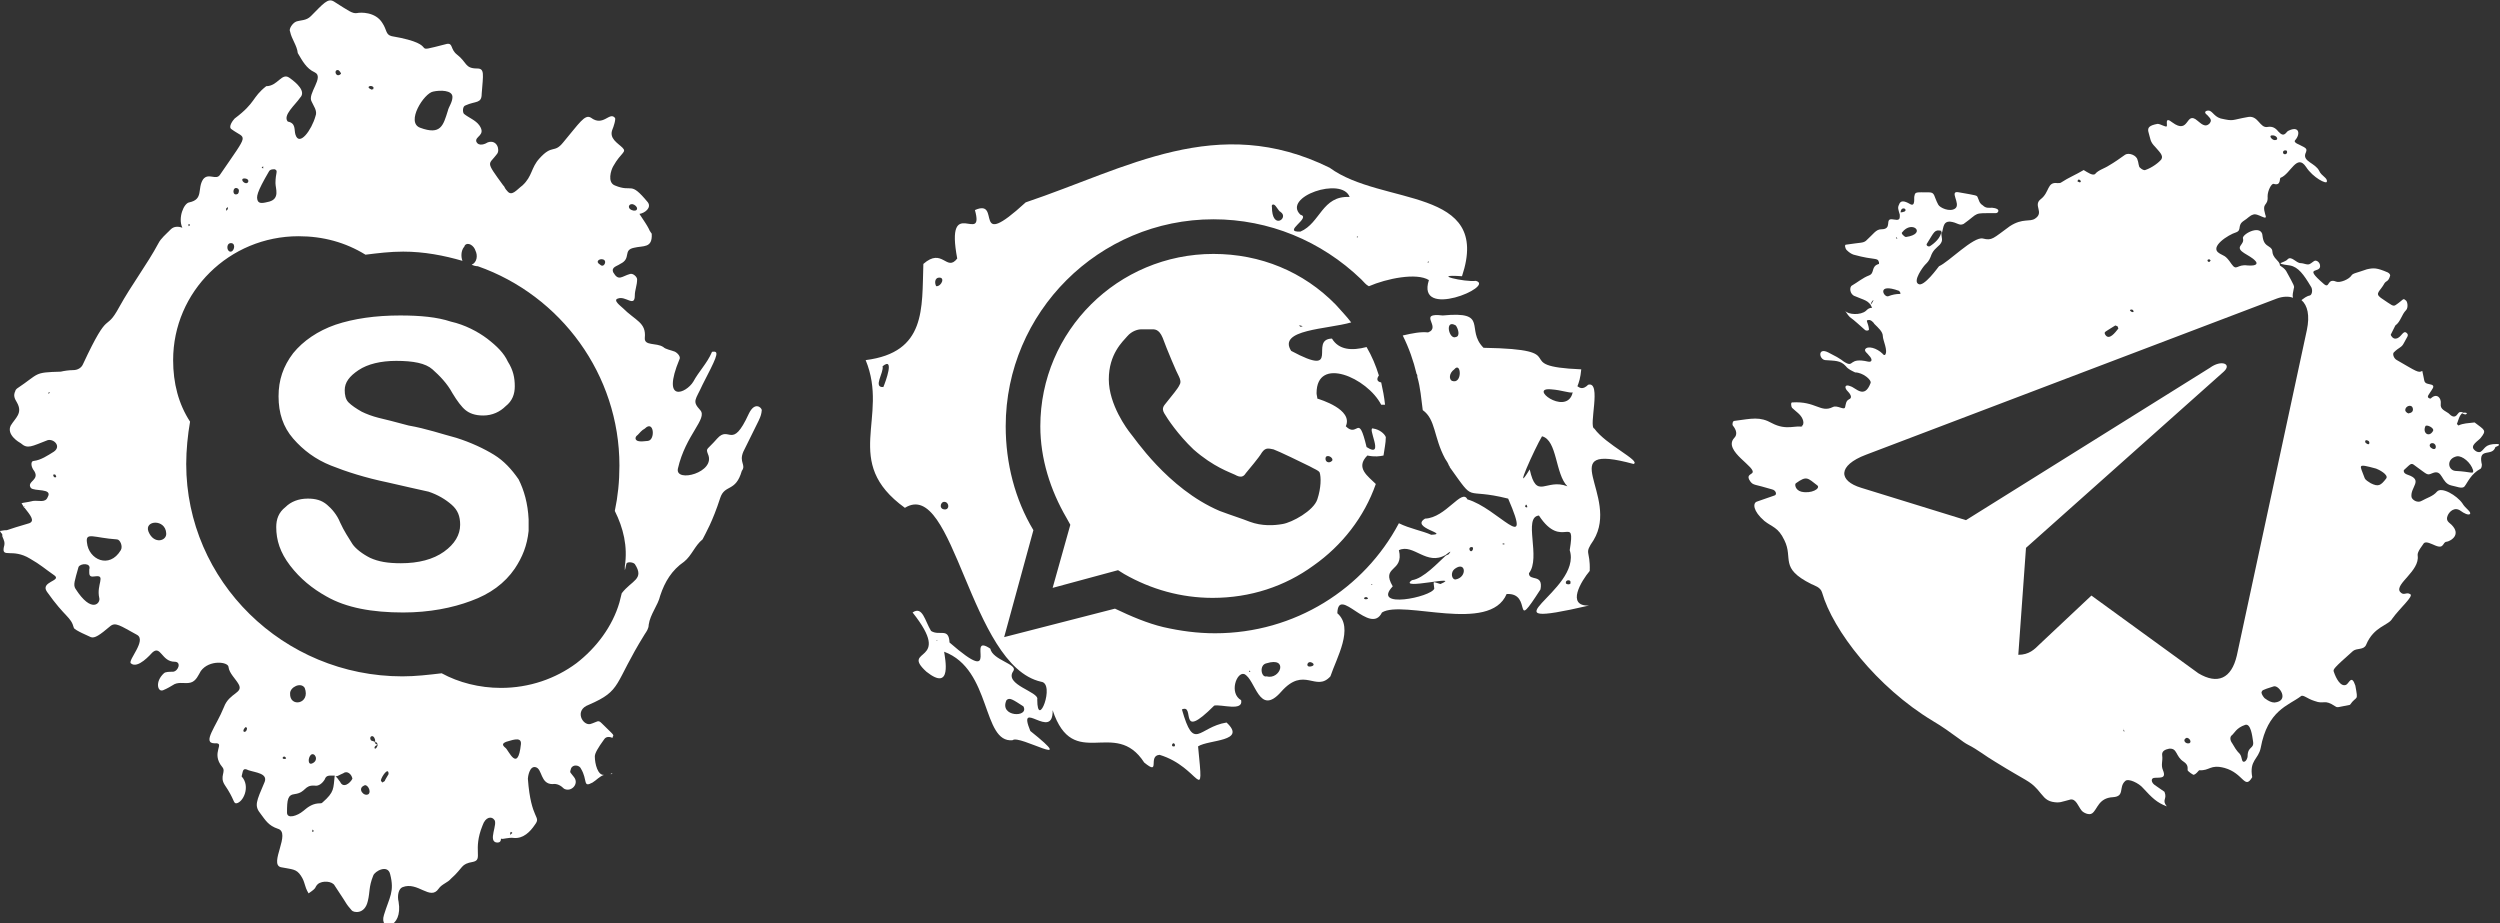 <?xml version="1.0" encoding="utf-8"?>
<!-- Generator: Adobe Illustrator 24.1.1, SVG Export Plug-In . SVG Version: 6.00 Build 0)  -->
<svg version="1.1" id="Слой_1" xmlns="http://www.w3.org/2000/svg" xmlns:xlink="http://www.w3.org/1999/xlink" x="0px" y="0px"
	 viewBox="0 0 324.9 120" style="enable-background:new 0 0 324.9 120;" xml:space="preserve">
<rect x="0" y="0" width="324.9" height="120" fill="#333333" stroke="none"/>
<style type="text/css">
	.st0{fill-rule:evenodd;clip-rule:evenodd;fill:#FFFFFF;}
</style>
<path class="st0" d="M68.6,67.2c0-1.8-0.5-3.5-1.2-4.9c-0.9-1.3-1.9-2.4-3.2-3.2c-1.3-0.8-3-1.6-4.9-2.2c-1.9-0.5-3.9-1.2-6.2-1.6
	c-1.8-0.5-3.1-0.8-3.9-1c-0.8-0.2-1.6-0.5-2.2-0.8c-0.7-0.4-1.3-0.8-1.7-1.2c-0.4-0.4-0.5-1-0.5-1.6c0-1,0.6-1.8,1.8-2.6
	c1.2-0.8,2.9-1.2,4.9-1.2c2.2,0,3.8,0.3,4.7,1.1c0.9,0.8,1.9,1.8,2.6,3.1c0.6,1,1.2,1.8,1.7,2.2s1.2,0.7,2.3,0.7
	c1.2,0,2.2-0.5,2.9-1.2c0.9-0.7,1.2-1.6,1.2-2.6c0-1.1-0.2-2.1-0.9-3.2c-0.5-1.1-1.4-2-2.7-3c-1.2-0.9-2.9-1.8-4.7-2.2
	c-1.8-0.6-4-0.8-6.6-0.8c-3.2,0-6,0.4-8.4,1.2c-2.3,0.8-4.2,2.1-5.5,3.7c-1.3,1.7-1.9,3.5-1.9,5.6c0,2.2,0.6,4,1.9,5.5
	s2.9,2.7,4.9,3.5c2,0.8,4.5,1.6,7.4,2.2c2.2,0.5,3.9,0.9,5.3,1.2c1.2,0.4,2.2,1,3,1.7c0.8,0.7,1.1,1.5,1.1,2.6
	c0,1.3-0.7,2.5-2.1,3.5c-1.4,1-3.3,1.5-5.6,1.5c-1.7,0-2.9-0.2-4-0.7c-1-0.5-1.9-1.2-2.3-1.8c-0.5-0.8-1.1-1.7-1.6-2.8
	c-0.4-1-1.1-1.8-1.7-2.3c-0.7-0.6-1.5-0.8-2.5-0.8c-1.2,0-2.2,0.4-2.9,1.1c-0.9,0.7-1.2,1.6-1.2,2.6c0,1.7,0.5,3.3,1.8,5
	s2.9,3,4.7,4c2.6,1.5,6,2.1,10,2.1c3.4,0,6.4-0.6,8.8-1.5c2.5-0.9,4.4-2.3,5.7-4.2c1-1.5,1.6-3.1,1.8-4.9
	C68.6,68.2,68.6,67.7,68.6,67.2z M68.6,67.2c0-1.8-0.5-3.5-1.2-4.9c-0.9-1.3-1.9-2.4-3.2-3.2c-1.3-0.8-3-1.6-4.9-2.2
	c-1.9-0.5-3.9-1.2-6.2-1.6c-1.8-0.5-3.1-0.8-3.9-1c-0.8-0.2-1.6-0.5-2.2-0.8c-0.7-0.4-1.3-0.8-1.7-1.2c-0.4-0.4-0.5-1-0.5-1.6
	c0-1,0.6-1.8,1.8-2.6c1.2-0.8,2.9-1.2,4.9-1.2c2.2,0,3.8,0.3,4.7,1.1c0.9,0.8,1.9,1.8,2.6,3.1c0.6,1,1.2,1.8,1.7,2.2
	s1.2,0.7,2.3,0.7c1.2,0,2.2-0.5,2.9-1.2c0.9-0.7,1.2-1.6,1.2-2.6c0-1.1-0.2-2.1-0.9-3.2c-0.5-1.1-1.4-2-2.7-3
	c-1.2-0.9-2.9-1.8-4.7-2.2c-1.8-0.6-4-0.8-6.6-0.8c-3.2,0-6,0.4-8.4,1.2c-2.3,0.8-4.2,2.1-5.5,3.7c-1.3,1.7-1.9,3.5-1.9,5.6
	c0,2.2,0.6,4,1.9,5.5s2.9,2.7,4.9,3.5c2,0.8,4.5,1.6,7.4,2.2c2.2,0.5,3.9,0.9,5.3,1.2c1.2,0.4,2.2,1,3,1.7c0.8,0.7,1.1,1.5,1.1,2.6
	c0,1.3-0.7,2.5-2.1,3.5c-1.4,1-3.3,1.5-5.6,1.5c-1.7,0-2.9-0.2-4-0.7c-1-0.5-1.9-1.2-2.3-1.8c-0.5-0.8-1.1-1.7-1.6-2.8
	c-0.4-1-1.1-1.8-1.7-2.3c-0.7-0.6-1.5-0.8-2.5-0.8c-1.2,0-2.2,0.4-2.9,1.1c-0.9,0.7-1.2,1.6-1.2,2.6c0,1.7,0.5,3.3,1.8,5
	s2.9,3,4.7,4c2.6,1.5,6,2.1,10,2.1c3.4,0,6.4-0.6,8.8-1.5c2.5-0.9,4.4-2.3,5.7-4.2c1-1.5,1.6-3.1,1.8-4.9
	C68.6,68.2,68.6,67.7,68.6,67.2z M68.6,67.2c0-1.8-0.5-3.5-1.2-4.9c-0.9-1.3-1.9-2.4-3.2-3.2c-1.3-0.8-3-1.6-4.9-2.2
	c-1.9-0.5-3.9-1.2-6.2-1.6c-1.8-0.5-3.1-0.8-3.9-1c-0.8-0.2-1.6-0.5-2.2-0.8c-0.7-0.4-1.3-0.8-1.7-1.2c-0.4-0.4-0.5-1-0.5-1.6
	c0-1,0.6-1.8,1.8-2.6c1.2-0.8,2.9-1.2,4.9-1.2c2.2,0,3.8,0.3,4.7,1.1c0.9,0.8,1.9,1.8,2.6,3.1c0.6,1,1.2,1.8,1.7,2.2
	s1.2,0.7,2.3,0.7c1.2,0,2.2-0.5,2.9-1.2c0.9-0.7,1.2-1.6,1.2-2.6c0-1.1-0.2-2.1-0.9-3.2c-0.5-1.1-1.4-2-2.7-3
	c-1.2-0.9-2.9-1.8-4.7-2.2c-1.8-0.6-4-0.8-6.6-0.8c-3.2,0-6,0.4-8.4,1.2c-2.3,0.8-4.2,2.1-5.5,3.7c-1.3,1.7-1.9,3.5-1.9,5.6
	c0,2.2,0.6,4,1.9,5.5s2.9,2.7,4.9,3.5c2,0.8,4.5,1.6,7.4,2.2c2.2,0.5,3.9,0.9,5.3,1.2c1.2,0.4,2.2,1,3,1.7c0.8,0.7,1.1,1.5,1.1,2.6
	c0,1.3-0.7,2.5-2.1,3.5c-1.4,1-3.3,1.5-5.6,1.5c-1.7,0-2.9-0.2-4-0.7c-1-0.5-1.9-1.2-2.3-1.8c-0.5-0.8-1.1-1.7-1.6-2.8
	c-0.4-1-1.1-1.8-1.7-2.3c-0.7-0.6-1.5-0.8-2.5-0.8c-1.2,0-2.2,0.4-2.9,1.1c-0.9,0.7-1.2,1.6-1.2,2.6c0,1.7,0.5,3.3,1.8,5
	s2.9,3,4.7,4c2.6,1.5,6,2.1,10,2.1c3.4,0,6.4-0.6,8.8-1.5c2.5-0.9,4.4-2.3,5.7-4.2c1-1.5,1.6-3.1,1.8-4.9
	C68.6,68.2,68.6,67.7,68.6,67.2z M68.6,67.2c0-1.8-0.5-3.5-1.2-4.9c-0.9-1.3-1.9-2.4-3.2-3.2c-1.3-0.8-3-1.6-4.9-2.2
	c-1.9-0.5-3.9-1.2-6.2-1.6c-1.8-0.5-3.1-0.8-3.9-1c-0.8-0.2-1.6-0.5-2.2-0.8c-0.7-0.4-1.3-0.8-1.7-1.2c-0.4-0.4-0.5-1-0.5-1.6
	c0-1,0.6-1.8,1.8-2.6c1.2-0.8,2.9-1.2,4.9-1.2c2.2,0,3.8,0.3,4.7,1.1c0.9,0.8,1.9,1.8,2.6,3.1c0.6,1,1.2,1.8,1.7,2.2
	s1.2,0.7,2.3,0.7c1.2,0,2.2-0.5,2.9-1.2c0.9-0.7,1.2-1.6,1.2-2.6c0-1.1-0.2-2.1-0.9-3.2c-0.5-1.1-1.4-2-2.7-3
	c-1.2-0.9-2.9-1.8-4.7-2.2c-1.8-0.6-4-0.8-6.6-0.8c-3.2,0-6,0.4-8.4,1.2c-2.3,0.8-4.2,2.1-5.5,3.7c-1.3,1.7-1.9,3.5-1.9,5.6
	c0,2.2,0.6,4,1.9,5.5s2.9,2.7,4.9,3.5c2,0.8,4.5,1.6,7.4,2.2c2.2,0.5,3.9,0.9,5.3,1.2c1.2,0.4,2.2,1,3,1.7c0.8,0.7,1.1,1.5,1.1,2.6
	c0,1.3-0.7,2.5-2.1,3.5c-1.4,1-3.3,1.5-5.6,1.5c-1.7,0-2.9-0.2-4-0.7c-1-0.5-1.9-1.2-2.3-1.8c-0.5-0.8-1.1-1.7-1.6-2.8
	c-0.4-1-1.1-1.8-1.7-2.3c-0.7-0.6-1.5-0.8-2.5-0.8c-1.2,0-2.2,0.4-2.9,1.1c-0.9,0.7-1.2,1.6-1.2,2.6c0,1.7,0.5,3.3,1.8,5
	s2.9,3,4.7,4c2.6,1.5,6,2.1,10,2.1c3.4,0,6.4-0.6,8.8-1.5c2.5-0.9,4.4-2.3,5.7-4.2c1-1.5,1.6-3.1,1.8-4.9
	C68.6,68.2,68.6,67.7,68.6,67.2z M68.6,67.2c0-1.8-0.5-3.5-1.2-4.9c-0.9-1.3-1.9-2.4-3.2-3.2c-1.3-0.8-3-1.6-4.9-2.2
	c-1.9-0.5-3.9-1.2-6.2-1.6c-1.8-0.5-3.1-0.8-3.9-1c-0.8-0.2-1.6-0.5-2.2-0.8c-0.7-0.4-1.3-0.8-1.7-1.2c-0.4-0.4-0.5-1-0.5-1.6
	c0-1,0.6-1.8,1.8-2.6c1.2-0.8,2.9-1.2,4.9-1.2c2.2,0,3.8,0.3,4.7,1.1c0.9,0.8,1.9,1.8,2.6,3.1c0.6,1,1.2,1.8,1.7,2.2
	s1.2,0.7,2.3,0.7c1.2,0,2.2-0.5,2.9-1.2c0.9-0.7,1.2-1.6,1.2-2.6c0-1.1-0.2-2.1-0.9-3.2c-0.5-1.1-1.4-2-2.7-3
	c-1.2-0.9-2.9-1.8-4.7-2.2c-1.8-0.6-4-0.8-6.6-0.8c-3.2,0-6,0.4-8.4,1.2c-2.3,0.8-4.2,2.1-5.5,3.7c-1.3,1.7-1.9,3.5-1.9,5.6
	c0,2.2,0.6,4,1.9,5.5s2.9,2.7,4.9,3.5c2,0.8,4.5,1.6,7.4,2.2c2.2,0.5,3.9,0.9,5.3,1.2c1.2,0.4,2.2,1,3,1.7c0.8,0.7,1.1,1.5,1.1,2.6
	c0,1.3-0.7,2.5-2.1,3.5c-1.4,1-3.3,1.5-5.6,1.5c-1.7,0-2.9-0.2-4-0.7c-1-0.5-1.9-1.2-2.3-1.8c-0.5-0.8-1.1-1.7-1.6-2.8
	c-0.4-1-1.1-1.8-1.7-2.3c-0.7-0.6-1.5-0.8-2.5-0.8c-1.2,0-2.2,0.4-2.9,1.1c-0.9,0.7-1.2,1.6-1.2,2.6c0,1.7,0.5,3.3,1.8,5
	s2.9,3,4.7,4c2.6,1.5,6,2.1,10,2.1c3.4,0,6.4-0.6,8.8-1.5c2.5-0.9,4.4-2.3,5.7-4.2c1-1.5,1.6-3.1,1.8-4.9
	C68.6,68.2,68.6,67.7,68.6,67.2z M68.6,67.2c0-1.8-0.5-3.5-1.2-4.9c-0.9-1.3-1.9-2.4-3.2-3.2c-1.3-0.8-3-1.6-4.9-2.2
	c-1.9-0.5-3.9-1.2-6.2-1.6c-1.8-0.5-3.1-0.8-3.9-1c-0.8-0.2-1.6-0.5-2.2-0.8c-0.7-0.4-1.3-0.8-1.7-1.2c-0.4-0.4-0.5-1-0.5-1.6
	c0-1,0.6-1.8,1.8-2.6c1.2-0.8,2.9-1.2,4.9-1.2c2.2,0,3.8,0.3,4.7,1.1c0.9,0.8,1.9,1.8,2.6,3.1c0.6,1,1.2,1.8,1.7,2.2
	s1.2,0.7,2.3,0.7c1.2,0,2.2-0.5,2.9-1.2c0.9-0.7,1.2-1.6,1.2-2.6c0-1.1-0.2-2.1-0.9-3.2c-0.5-1.1-1.4-2-2.7-3
	c-1.2-0.9-2.9-1.8-4.7-2.2c-1.8-0.6-4-0.8-6.6-0.8c-3.2,0-6,0.4-8.4,1.2c-2.3,0.8-4.2,2.1-5.5,3.7c-1.3,1.7-1.9,3.5-1.9,5.6
	c0,2.2,0.6,4,1.9,5.5s2.9,2.7,4.9,3.5c2,0.8,4.5,1.6,7.4,2.2c2.2,0.5,3.9,0.9,5.3,1.2c1.2,0.4,2.2,1,3,1.7c0.8,0.7,1.1,1.5,1.1,2.6
	c0,1.3-0.7,2.5-2.1,3.5c-1.4,1-3.3,1.5-5.6,1.5c-1.7,0-2.9-0.2-4-0.7c-1-0.5-1.9-1.2-2.3-1.8c-0.5-0.8-1.1-1.7-1.6-2.8
	c-0.4-1-1.1-1.8-1.7-2.3c-0.7-0.6-1.5-0.8-2.5-0.8c-1.2,0-2.2,0.4-2.9,1.1c-0.9,0.7-1.2,1.6-1.2,2.6c0,1.7,0.5,3.3,1.8,5
	s2.9,3,4.7,4c2.6,1.5,6,2.1,10,2.1c3.4,0,6.4-0.6,8.8-1.5c2.5-0.9,4.4-2.3,5.7-4.2c1-1.5,1.6-3.1,1.8-4.9
	C68.6,68.2,68.6,67.7,68.6,67.2z M68.6,67.2c0-1.8-0.5-3.5-1.2-4.9c-0.9-1.3-1.9-2.4-3.2-3.2c-1.3-0.8-3-1.6-4.9-2.2
	c-1.9-0.5-3.9-1.2-6.2-1.6c-1.8-0.5-3.1-0.8-3.9-1c-0.8-0.2-1.6-0.5-2.2-0.8c-0.7-0.4-1.3-0.8-1.7-1.2c-0.4-0.4-0.5-1-0.5-1.6
	c0-1,0.6-1.8,1.8-2.6c1.2-0.8,2.9-1.2,4.9-1.2c2.2,0,3.8,0.3,4.7,1.1c0.9,0.8,1.9,1.8,2.6,3.1c0.6,1,1.2,1.8,1.7,2.2
	s1.2,0.7,2.3,0.7c1.2,0,2.2-0.5,2.9-1.2c0.9-0.7,1.2-1.6,1.2-2.6c0-1.1-0.2-2.1-0.9-3.2c-0.5-1.1-1.4-2-2.7-3
	c-1.2-0.9-2.9-1.8-4.7-2.2c-1.8-0.6-4-0.8-6.6-0.8c-3.2,0-6,0.4-8.4,1.2c-2.3,0.8-4.2,2.1-5.5,3.7c-1.3,1.7-1.9,3.5-1.9,5.6
	c0,2.2,0.6,4,1.9,5.5s2.9,2.7,4.9,3.5c2,0.8,4.5,1.6,7.4,2.2c2.2,0.5,3.9,0.9,5.3,1.2c1.2,0.4,2.2,1,3,1.7c0.8,0.7,1.1,1.5,1.1,2.6
	c0,1.3-0.7,2.5-2.1,3.5c-1.4,1-3.3,1.5-5.6,1.5c-1.7,0-2.9-0.2-4-0.7c-1-0.5-1.9-1.2-2.3-1.8c-0.5-0.8-1.1-1.7-1.6-2.8
	c-0.4-1-1.1-1.8-1.7-2.3c-0.7-0.6-1.5-0.8-2.5-0.8c-1.2,0-2.2,0.4-2.9,1.1c-0.9,0.7-1.2,1.6-1.2,2.6c0,1.7,0.5,3.3,1.8,5
	s2.9,3,4.7,4c2.6,1.5,6,2.1,10,2.1c3.4,0,6.4-0.6,8.8-1.5c2.5-0.9,4.4-2.3,5.7-4.2c1-1.5,1.6-3.1,1.8-4.9
	C68.6,68.2,68.6,67.7,68.6,67.2z M68.6,67.2c0-1.8-0.5-3.5-1.2-4.9c-0.9-1.3-1.9-2.4-3.2-3.2c-1.3-0.8-3-1.6-4.9-2.2
	c-1.9-0.5-3.9-1.2-6.2-1.6c-1.8-0.5-3.1-0.8-3.9-1c-0.8-0.2-1.6-0.5-2.2-0.8c-0.7-0.4-1.3-0.8-1.7-1.2c-0.4-0.4-0.5-1-0.5-1.6
	c0-1,0.6-1.8,1.8-2.6c1.2-0.8,2.9-1.2,4.9-1.2c2.2,0,3.8,0.3,4.7,1.1c0.9,0.8,1.9,1.8,2.6,3.1c0.6,1,1.2,1.8,1.7,2.2
	s1.2,0.7,2.3,0.7c1.2,0,2.2-0.5,2.9-1.2c0.9-0.7,1.2-1.6,1.2-2.6c0-1.1-0.2-2.1-0.9-3.2c-0.5-1.1-1.4-2-2.7-3
	c-1.2-0.9-2.9-1.8-4.7-2.2c-1.8-0.6-4-0.8-6.6-0.8c-3.2,0-6,0.4-8.4,1.2c-2.3,0.8-4.2,2.1-5.5,3.7c-1.3,1.7-1.9,3.5-1.9,5.6
	c0,2.2,0.6,4,1.9,5.5s2.9,2.7,4.9,3.5c2,0.8,4.5,1.6,7.4,2.2c2.2,0.5,3.9,0.9,5.3,1.2c1.2,0.4,2.2,1,3,1.7c0.8,0.7,1.1,1.5,1.1,2.6
	c0,1.3-0.7,2.5-2.1,3.5c-1.4,1-3.3,1.5-5.6,1.5c-1.7,0-2.9-0.2-4-0.7c-1-0.5-1.9-1.2-2.3-1.8c-0.5-0.8-1.1-1.7-1.6-2.8
	c-0.4-1-1.1-1.8-1.7-2.3c-0.7-0.6-1.5-0.8-2.5-0.8c-1.2,0-2.2,0.4-2.9,1.1c-0.9,0.7-1.2,1.6-1.2,2.6c0,1.7,0.5,3.3,1.8,5
	s2.9,3,4.7,4c2.6,1.5,6,2.1,10,2.1c3.4,0,6.4-0.6,8.8-1.5c2.5-0.9,4.4-2.3,5.7-4.2c1-1.5,1.6-3.1,1.8-4.9
	C68.6,68.2,68.6,67.7,68.6,67.2z M68.6,67.2c0-1.8-0.5-3.5-1.2-4.9c-0.9-1.3-1.9-2.4-3.2-3.2c-1.3-0.8-3-1.6-4.9-2.2
	c-1.9-0.5-3.9-1.2-6.2-1.6c-1.8-0.5-3.1-0.8-3.9-1c-0.8-0.2-1.6-0.5-2.2-0.8c-0.7-0.4-1.3-0.8-1.7-1.2c-0.4-0.4-0.5-1-0.5-1.6
	c0-1,0.6-1.8,1.8-2.6c1.2-0.8,2.9-1.2,4.9-1.2c2.2,0,3.8,0.3,4.7,1.1c0.9,0.8,1.9,1.8,2.6,3.1c0.6,1,1.2,1.8,1.7,2.2
	s1.2,0.7,2.3,0.7c1.2,0,2.2-0.5,2.9-1.2c0.9-0.7,1.2-1.6,1.2-2.6c0-1.1-0.2-2.1-0.9-3.2c-0.5-1.1-1.4-2-2.7-3
	c-1.2-0.9-2.9-1.8-4.7-2.2c-1.8-0.6-4-0.8-6.6-0.8c-3.2,0-6,0.4-8.4,1.2c-2.3,0.8-4.2,2.1-5.5,3.7c-1.3,1.7-1.9,3.5-1.9,5.6
	c0,2.2,0.6,4,1.9,5.5s2.9,2.7,4.9,3.5c2,0.8,4.5,1.6,7.4,2.2c2.2,0.5,3.9,0.9,5.3,1.2c1.2,0.4,2.2,1,3,1.7c0.8,0.7,1.1,1.5,1.1,2.6
	c0,1.3-0.7,2.5-2.1,3.5c-1.4,1-3.3,1.5-5.6,1.5c-1.7,0-2.9-0.2-4-0.7c-1-0.5-1.9-1.2-2.3-1.8c-0.5-0.8-1.1-1.7-1.6-2.8
	c-0.4-1-1.1-1.8-1.7-2.3c-0.7-0.6-1.5-0.8-2.5-0.8c-1.2,0-2.2,0.4-2.9,1.1c-0.9,0.7-1.2,1.6-1.2,2.6c0,1.7,0.5,3.3,1.8,5
	s2.9,3,4.7,4c2.6,1.5,6,2.1,10,2.1c3.4,0,6.4-0.6,8.8-1.5c2.5-0.9,4.4-2.3,5.7-4.2c1-1.5,1.6-3.1,1.8-4.9
	C68.6,68.2,68.6,67.7,68.6,67.2z M68.6,67.2c0-1.8-0.5-3.5-1.2-4.9c-0.9-1.3-1.9-2.4-3.2-3.2c-1.3-0.8-3-1.6-4.9-2.2
	c-1.9-0.5-3.9-1.2-6.2-1.6c-1.8-0.5-3.1-0.8-3.9-1c-0.8-0.2-1.6-0.5-2.2-0.8c-0.7-0.4-1.3-0.8-1.7-1.2c-0.4-0.4-0.5-1-0.5-1.6
	c0-1,0.6-1.8,1.8-2.6c1.2-0.8,2.9-1.2,4.9-1.2c2.2,0,3.8,0.3,4.7,1.1c0.9,0.8,1.9,1.8,2.6,3.1c0.6,1,1.2,1.8,1.7,2.2
	s1.2,0.7,2.3,0.7c1.2,0,2.2-0.5,2.9-1.2c0.9-0.7,1.2-1.6,1.2-2.6c0-1.1-0.2-2.1-0.9-3.2c-0.5-1.1-1.4-2-2.7-3
	c-1.2-0.9-2.9-1.8-4.7-2.2c-1.8-0.6-4-0.8-6.6-0.8c-3.2,0-6,0.4-8.4,1.2c-2.3,0.8-4.2,2.1-5.5,3.7c-1.3,1.7-1.9,3.5-1.9,5.6
	c0,2.2,0.6,4,1.9,5.5s2.9,2.7,4.9,3.5c2,0.8,4.5,1.6,7.4,2.2c2.2,0.5,3.9,0.9,5.3,1.2c1.2,0.4,2.2,1,3,1.7c0.8,0.7,1.1,1.5,1.1,2.6
	c0,1.3-0.7,2.5-2.1,3.5c-1.4,1-3.3,1.5-5.6,1.5c-1.7,0-2.9-0.2-4-0.7c-1-0.5-1.9-1.2-2.3-1.8c-0.5-0.8-1.1-1.7-1.6-2.8
	c-0.4-1-1.1-1.8-1.7-2.3c-0.7-0.6-1.5-0.8-2.5-0.8c-1.2,0-2.2,0.4-2.9,1.1c-0.9,0.7-1.2,1.6-1.2,2.6c0,1.7,0.5,3.3,1.8,5
	s2.9,3,4.7,4c2.6,1.5,6,2.1,10,2.1c3.4,0,6.4-0.6,8.8-1.5c2.5-0.9,4.4-2.3,5.7-4.2c1-1.5,1.6-3.1,1.8-4.9
	C68.6,68.2,68.6,67.7,68.6,67.2z M68.6,67.2c0-1.8-0.5-3.5-1.2-4.9c-0.9-1.3-1.9-2.4-3.2-3.2c-1.3-0.8-3-1.6-4.9-2.2
	c-1.9-0.5-3.9-1.2-6.2-1.6c-1.8-0.5-3.1-0.8-3.9-1c-0.8-0.2-1.6-0.5-2.2-0.8c-0.7-0.4-1.3-0.8-1.7-1.2c-0.4-0.4-0.5-1-0.5-1.6
	c0-1,0.6-1.8,1.8-2.6c1.2-0.8,2.9-1.2,4.9-1.2c2.2,0,3.8,0.3,4.7,1.1c0.9,0.8,1.9,1.8,2.6,3.1c0.6,1,1.2,1.8,1.7,2.2
	s1.2,0.7,2.3,0.7c1.2,0,2.2-0.5,2.9-1.2c0.9-0.7,1.2-1.6,1.2-2.6c0-1.1-0.2-2.1-0.9-3.2c-0.5-1.1-1.4-2-2.7-3
	c-1.2-0.9-2.9-1.8-4.7-2.2c-1.8-0.6-4-0.8-6.6-0.8c-3.2,0-6,0.4-8.4,1.2c-2.3,0.8-4.2,2.1-5.5,3.7c-1.3,1.7-1.9,3.5-1.9,5.6
	c0,2.2,0.6,4,1.9,5.5s2.9,2.7,4.9,3.5c2,0.8,4.5,1.6,7.4,2.2c2.2,0.5,3.9,0.9,5.3,1.2c1.2,0.4,2.2,1,3,1.7c0.8,0.7,1.1,1.5,1.1,2.6
	c0,1.3-0.7,2.5-2.1,3.5c-1.4,1-3.3,1.5-5.6,1.5c-1.7,0-2.9-0.2-4-0.7c-1-0.5-1.9-1.2-2.3-1.8c-0.5-0.8-1.1-1.7-1.6-2.8
	c-0.4-1-1.1-1.8-1.7-2.3c-0.7-0.6-1.5-0.8-2.5-0.8c-1.2,0-2.2,0.4-2.9,1.1c-0.9,0.7-1.2,1.6-1.2,2.6c0,1.7,0.5,3.3,1.8,5
	s2.9,3,4.7,4c2.6,1.5,6,2.1,10,2.1c3.4,0,6.4-0.6,8.8-1.5c2.5-0.9,4.4-2.3,5.7-4.2c1-1.5,1.6-3.1,1.8-4.9
	C68.6,68.2,68.6,67.7,68.6,67.2z M68.6,67.2c0-1.8-0.5-3.5-1.2-4.9c-0.9-1.3-1.9-2.4-3.2-3.2c-1.3-0.8-3-1.6-4.9-2.2
	c-1.9-0.5-3.9-1.2-6.2-1.6c-1.8-0.5-3.1-0.8-3.9-1c-0.8-0.2-1.6-0.5-2.2-0.8c-0.7-0.4-1.3-0.8-1.7-1.2c-0.4-0.4-0.5-1-0.5-1.6
	c0-1,0.6-1.8,1.8-2.6c1.2-0.8,2.9-1.2,4.9-1.2c2.2,0,3.8,0.3,4.7,1.1c0.9,0.8,1.9,1.8,2.6,3.1c0.6,1,1.2,1.8,1.7,2.2
	s1.2,0.7,2.3,0.7c1.2,0,2.2-0.5,2.9-1.2c0.9-0.7,1.2-1.6,1.2-2.6c0-1.1-0.2-2.1-0.9-3.2c-0.5-1.1-1.4-2-2.7-3
	c-1.2-0.9-2.9-1.8-4.7-2.2c-1.8-0.6-4-0.8-6.6-0.8c-3.2,0-6,0.4-8.4,1.2c-2.3,0.8-4.2,2.1-5.5,3.7c-1.3,1.7-1.9,3.5-1.9,5.6
	c0,2.2,0.6,4,1.9,5.5s2.9,2.7,4.9,3.5c2,0.8,4.5,1.6,7.4,2.2c2.2,0.5,3.9,0.9,5.3,1.2c1.2,0.4,2.2,1,3,1.7c0.8,0.7,1.1,1.5,1.1,2.6
	c0,1.3-0.7,2.5-2.1,3.5c-1.4,1-3.3,1.5-5.6,1.5c-1.7,0-2.9-0.2-4-0.7c-1-0.5-1.9-1.2-2.3-1.8c-0.5-0.8-1.1-1.7-1.6-2.8
	c-0.4-1-1.1-1.8-1.7-2.3c-0.7-0.6-1.5-0.8-2.5-0.8c-1.2,0-2.2,0.4-2.9,1.1c-0.9,0.7-1.2,1.6-1.2,2.6c0,1.7,0.5,3.3,1.8,5
	s2.9,3,4.7,4c2.6,1.5,6,2.1,10,2.1c3.4,0,6.4-0.6,8.8-1.5c2.5-0.9,4.4-2.3,5.7-4.2c1-1.5,1.6-3.1,1.8-4.9
	C68.6,68.2,68.6,67.7,68.6,67.2z M68.6,67.2c0-1.8-0.5-3.5-1.2-4.9c-0.9-1.3-1.9-2.4-3.2-3.2c-1.3-0.8-3-1.6-4.9-2.2
	c-1.9-0.5-3.9-1.2-6.2-1.6c-1.8-0.5-3.1-0.8-3.9-1c-0.8-0.2-1.6-0.5-2.2-0.8c-0.7-0.4-1.3-0.8-1.7-1.2c-0.4-0.4-0.5-1-0.5-1.6
	c0-1,0.6-1.8,1.8-2.6c1.2-0.8,2.9-1.2,4.9-1.2c2.2,0,3.8,0.3,4.7,1.1c0.9,0.8,1.9,1.8,2.6,3.1c0.6,1,1.2,1.8,1.7,2.2
	s1.2,0.7,2.3,0.7c1.2,0,2.2-0.5,2.9-1.2c0.9-0.7,1.2-1.6,1.2-2.6c0-1.1-0.2-2.1-0.9-3.2c-0.5-1.1-1.4-2-2.7-3
	c-1.2-0.9-2.9-1.8-4.7-2.2c-1.8-0.6-4-0.8-6.6-0.8c-3.2,0-6,0.4-8.4,1.2c-2.3,0.8-4.2,2.1-5.5,3.7c-1.3,1.7-1.9,3.5-1.9,5.6
	c0,2.2,0.6,4,1.9,5.5s2.9,2.7,4.9,3.5c2,0.8,4.5,1.6,7.4,2.2c2.2,0.5,3.9,0.9,5.3,1.2c1.2,0.4,2.2,1,3,1.7c0.8,0.7,1.1,1.5,1.1,2.6
	c0,1.3-0.7,2.5-2.1,3.5c-1.4,1-3.3,1.5-5.6,1.5c-1.7,0-2.9-0.2-4-0.7c-1-0.5-1.9-1.2-2.3-1.8c-0.5-0.8-1.1-1.7-1.6-2.8
	c-0.4-1-1.1-1.8-1.7-2.3c-0.7-0.6-1.5-0.8-2.5-0.8c-1.2,0-2.2,0.4-2.9,1.1c-0.9,0.7-1.2,1.6-1.2,2.6c0,1.7,0.5,3.3,1.8,5
	s2.9,3,4.7,4c2.6,1.5,6,2.1,10,2.1c3.4,0,6.4-0.6,8.8-1.5c2.5-0.9,4.4-2.3,5.7-4.2c1-1.5,1.6-3,1.8-4.9
	C68.6,68.2,68.6,67.7,68.6,67.2z M68.6,67.2c0-1.8-0.5-3.5-1.2-4.9c-0.9-1.3-1.9-2.4-3.2-3.2c-1.3-0.8-3-1.6-4.9-2.2
	c-1.9-0.5-3.9-1.2-6.2-1.6c-1.8-0.5-3.1-0.8-3.9-1c-0.8-0.2-1.6-0.5-2.2-0.8c-0.7-0.4-1.3-0.8-1.7-1.2c-0.4-0.4-0.5-1-0.5-1.6
	c0-1,0.6-1.8,1.8-2.6c1.2-0.8,2.9-1.2,4.9-1.2c2.2,0,3.8,0.3,4.7,1.1c0.9,0.8,1.9,1.8,2.6,3.1c0.6,1,1.2,1.8,1.7,2.2
	s1.2,0.7,2.3,0.7c1.2,0,2.2-0.5,2.9-1.2c0.9-0.7,1.2-1.6,1.2-2.6c0-1.1-0.2-2.1-0.9-3.2c-0.5-1.1-1.4-2-2.7-3
	c-1.2-0.9-2.9-1.8-4.7-2.2c-1.8-0.6-4-0.8-6.6-0.8c-3.2,0-6,0.4-8.4,1.2c-2.3,0.8-4.2,2.1-5.5,3.7c-1.3,1.7-1.9,3.5-1.9,5.6
	c0,2.2,0.6,4,1.9,5.5s2.9,2.7,4.9,3.5c2,0.8,4.5,1.6,7.4,2.2c2.2,0.5,3.9,0.9,5.3,1.2c1.2,0.4,2.2,1,3,1.7c0.8,0.7,1.1,1.5,1.1,2.6
	c0,1.3-0.7,2.5-2.1,3.5c-1.4,1-3.3,1.5-5.6,1.5c-1.7,0-2.9-0.2-4-0.7c-1-0.5-1.9-1.2-2.3-1.8c-0.5-0.8-1.1-1.7-1.6-2.8
	c-0.4-1-1.1-1.8-1.7-2.3c-0.7-0.6-1.5-0.8-2.5-0.8c-1.2,0-2.2,0.4-2.9,1.1c-0.9,0.7-1.2,1.6-1.2,2.6c0,1.7,0.5,3.3,1.8,5
	s2.9,3,4.7,4c2.6,1.5,6,2.1,10,2.1c3.4,0,6.4-0.6,8.8-1.5c2.5-0.9,4.4-2.3,5.7-4.2c1-1.5,1.6-3,1.8-4.9
	C68.6,68.2,68.6,67.7,68.6,67.2z M68.6,67.2c0-1.8-0.5-3.5-1.2-4.9c-0.9-1.3-1.9-2.4-3.2-3.2c-1.3-0.8-3-1.6-4.9-2.2
	c-1.9-0.5-3.9-1.2-6.2-1.6c-1.8-0.5-3.1-0.8-3.9-1c-0.8-0.2-1.6-0.5-2.2-0.8c-0.7-0.4-1.3-0.8-1.7-1.2c-0.4-0.4-0.5-1-0.5-1.6
	c0-1,0.6-1.8,1.8-2.6c1.2-0.8,2.9-1.2,4.9-1.2c2.2,0,3.8,0.3,4.7,1.1c0.9,0.8,1.9,1.8,2.6,3.1c0.6,1,1.2,1.8,1.7,2.2
	s1.2,0.7,2.3,0.7c1.2,0,2.2-0.5,2.9-1.2c0.9-0.7,1.2-1.6,1.2-2.6c0-1.1-0.2-2.1-0.9-3.2c-0.5-1.1-1.4-2-2.7-3
	c-1.2-0.9-2.9-1.8-4.7-2.2c-1.8-0.6-4-0.8-6.6-0.8c-3.2,0-6,0.4-8.4,1.2c-2.3,0.8-4.2,2.1-5.5,3.7c-1.3,1.7-1.9,3.5-1.9,5.6
	c0,2.2,0.6,4,1.9,5.5s2.9,2.7,4.9,3.5c2,0.8,4.5,1.6,7.4,2.2c2.2,0.5,3.9,0.9,5.3,1.2c1.2,0.4,2.2,1,3,1.7c0.8,0.7,1.1,1.5,1.1,2.6
	c0,1.3-0.7,2.5-2.1,3.5c-1.4,1-3.3,1.5-5.6,1.5c-1.7,0-2.9-0.2-4-0.7c-1-0.5-1.9-1.2-2.3-1.8c-0.5-0.8-1.1-1.7-1.6-2.8
	c-0.4-1-1.1-1.8-1.7-2.3c-0.7-0.6-1.5-0.8-2.5-0.8c-1.2,0-2.2,0.4-2.9,1.1c-0.9,0.7-1.2,1.6-1.2,2.6c0,1.7,0.5,3.3,1.8,5
	s2.9,3,4.7,4c2.6,1.5,6,2.1,10,2.1c3.4,0,6.4-0.6,8.8-1.5c2.5-0.9,4.4-2.3,5.7-4.2c1-1.5,1.6-3,1.8-4.9
	C68.6,68.2,68.6,67.7,68.6,67.2z M68.6,67.2c0-1.8-0.5-3.5-1.2-4.9c-0.9-1.3-1.9-2.4-3.2-3.2c-1.3-0.8-3-1.6-4.9-2.2
	c-1.9-0.5-3.9-1.2-6.2-1.6c-1.8-0.5-3.1-0.8-3.9-1c-0.8-0.2-1.6-0.5-2.2-0.8c-0.7-0.4-1.3-0.8-1.7-1.2c-0.4-0.4-0.5-1-0.5-1.6
	c0-1,0.6-1.8,1.8-2.6c1.2-0.8,2.9-1.2,4.9-1.2c2.2,0,3.8,0.3,4.7,1.1c0.9,0.8,1.9,1.8,2.6,3.1c0.6,1,1.2,1.8,1.7,2.2
	s1.2,0.7,2.3,0.7c1.2,0,2.2-0.5,2.9-1.2c0.9-0.7,1.2-1.6,1.2-2.6c0-1.1-0.2-2.1-0.9-3.2c-0.5-1.1-1.4-2-2.7-3
	c-1.2-0.9-2.9-1.8-4.7-2.2c-1.8-0.6-4-0.8-6.6-0.8c-3.2,0-6,0.4-8.4,1.2c-2.3,0.8-4.2,2.1-5.5,3.7c-1.3,1.7-1.9,3.5-1.9,5.6
	c0,2.2,0.6,4,1.9,5.5s2.9,2.7,4.9,3.5c2,0.8,4.5,1.6,7.4,2.2c2.2,0.5,3.9,0.9,5.3,1.2c1.2,0.4,2.2,1,3,1.7c0.8,0.7,1.1,1.5,1.1,2.6
	c0,1.3-0.7,2.5-2.1,3.5c-1.4,1-3.3,1.5-5.6,1.5c-1.7,0-2.9-0.2-4-0.7c-1-0.5-1.9-1.2-2.3-1.8c-0.5-0.8-1.1-1.7-1.6-2.8
	c-0.4-1-1.1-1.8-1.7-2.3c-0.7-0.6-1.5-0.8-2.5-0.8c-1.2,0-2.2,0.4-2.9,1.1c-0.9,0.7-1.2,1.6-1.2,2.6c0,1.7,0.5,3.3,1.8,5
	s2.9,3,4.7,4c2.6,1.5,6,2.1,10,2.1c3.4,0,6.4-0.6,8.8-1.5c2.5-0.9,4.4-2.3,5.7-4.2c1-1.5,1.6-3,1.8-4.9
	C68.6,68.2,68.6,67.7,68.6,67.2z M99,53.3c0-0.3-0.9-1.2-1.7,0.5c-2.2,4.8-2.5,1.4-4.1,3.2c-1.3,1.5-1.5,1.2-1.2,2
	c1.1,2.4-4.3,3.8-3.9,1.9c1-4.4,3.9-6.5,2.9-7.6c-1.1-1.2-0.6-1.3,0.3-3.3c1.7-3.3,2.2-4.3,1.5-4.3c-0.2,0-0.3,0-0.3,0.1
	c-0.6,1.4-1.7,2.5-2.4,3.8c-0.9,1.5-4.2,2.9-1.8-2.9c0.2-0.3-0.2-0.8-0.6-1c-0.5-0.2-1.2-0.3-1.5-0.6c-0.9-0.6-2.5-0.1-2.4-1.2
	c0.2-2-1.2-2.2-2.9-3.9c-0.2-0.2-1.3-1-0.6-1.2c1-0.4,2.2,1.2,2.2-0.4c0-0.7,0.3-1.3,0.3-2.1c0-0.3-0.5-0.8-0.9-0.7
	c-1.1,0.3-1.5,1-2.2-0.2c-0.3-0.7,0.5-0.8,0.9-1.1c1.5-0.7,0.3-1.8,1.8-2.1c1.2-0.3,2.4,0.1,2.3-1.8c0-0.1-0.2-0.2-0.4-0.7
	c-0.2-0.4-0.6-1-1.2-1.9c0.7-0.1,1.6-0.8,1.1-1.5c-2.4-2.9-1.9-1.2-4.3-2.2c-1-0.4-0.5-2-0.2-2.5c1-1.8,1.8-1.8,1.2-2.4
	c-0.6-0.6-1.8-1.2-1.3-2.4c0.1-0.2,0.5-1.4,0.3-1.5c-0.7-0.8-1.5,1.2-3.1,0c-0.8-0.5-1.5,0.7-3.6,3.2c-1.2,1.5-1.4,0.2-3.1,2.1
	c-1.1,1.2-0.9,2.3-2.2,3.5c-0.8,0.6-1.4,1.5-2,0.7c-0.2-0.2-0.3-0.4-0.4-0.6l-0.1-0.1c-2.4-3.3-1.9-2.6-0.8-4.1
	c0.4-0.5,0-1.9-1.2-1.5c-0.3,0.2-1.2,0.6-1.5-0.1c-0.2-0.7,1.3-0.8,0.4-2.1c-0.5-0.7-1.4-1-2-1.5c-0.2-0.2-0.2-1,0.2-1.1
	c1.3-0.6,2.1-0.2,2.1-1.5C62.8,9.6,63,8.9,62,8.9c-1.6,0-1.3-0.8-2.6-1.8c-0.9-0.7-0.5-1.5-1.3-1.4c-5.5,1.4-0.2,0.2-7.2-1
	c-0.8-0.2-0.6-0.8-1.2-1.7c-0.9-1.5-2.9-1.4-3.3-1.3c-0.6,0.1-1.1-0.3-3-1.5c-0.8-0.5-1.4,0.3-3,1.9c-0.6,0.6-1.3,0.5-1.9,0.7
	c-0.5,0.2-1,1-0.8,1.3c0.2,1,0.9,1.8,1,2.8c0.6,1,1.1,2,2.2,2.5c1.3,0.6-1,2.8-0.4,3.8c0.2,0.5,0.8,1.2,0.5,1.9
	c-0.5,1.8-2.1,4-2.6,2.4c-0.2-0.6,0.1-1.5-1-1.7c-0.7-0.8,1-2.2,1.6-3.1c0.8-0.8-0.4-1.9-1.4-2.6c-1-0.7-1.5,1.1-3,1.1
	c-1.9,1.5-1.3,2.1-4.1,4.2c-0.2,0.2-0.9,1.1-0.4,1.4c1.9,1.4,2.4,0.2-1.5,5.9c-0.5,0.8-1.5-0.3-2.2,0.6c-0.8,1.2,0.1,2.6-1.8,3
	c-0.7,0.1-1.5,2-0.9,3.3c-0.5-0.2-1.1-0.2-1.5,0.2c-0.6,0.6-1.3,1.2-1.6,1.8c-1.5,2.8-3.5,5.4-5.1,8.3c-1.9,3.5-1.2-0.1-4.7,7.4
	c-0.2,0.5-0.7,0.8-1.3,0.8c-0.5,0-1.2,0.1-1.6,0.2c-3.6,0.1-2.7,0.2-5.7,2.2c-0.1,0.1-0.2,0.2-0.2,0.3c-0.3,0.6-0.1,1,0.2,1.5
	c0.8,1.4-0.2,2-0.8,3c-0.6,1.2,1.1,2.2,1.3,2.3c0.9,0.8,1.4,0.4,3.5-0.4C7,57,8,58,7,58.7c-0.8,0.5-1.7,1.1-2.6,1.2
	C4,59.9,4,60.5,4.3,61c1.1,1.4-0.9,1.5-0.3,2.4c0.4,0.5,2.9,0,2.2,1.2c-0.3,0.8-1.2,0.4-1.9,0.5c-0.8,0.2-1.2,0.2-1.5,0.3
	c0.1,0.2,0.2,0.3,0.3,0.5l0.1-0.1c0,0.1,0,0.1,0,0.1H3.1c0,0.1,0.1,0.1,0.1,0.1c0.7,0.9,1.4,1.7,0.6,2c-1.4,0.4-2.3,0.7-2.9,0.9
	C0.4,68.9,0.2,69,0,69c0,0.1,0.1,0.1,0.1,0.2c0.1,0.1,0.2,0.2,0.2,0.3c0,0,0,0,0,0.1c0,0,0,0,0,0.1c0.2,0.5,0.4,0.8,0.2,1.4
	c-0.3,1.5,1.1,0.1,3.4,1.5c1.4,0.8,1.9,1.3,3.2,2.2c0.9,0.7-1.9,0.8-1,2.1c2.4,3.4,3.1,3.2,3.5,4.7c0.1,0.3,2,1.1,2.2,1.2
	c0.5,0.2,1.2-0.3,2.5-1.4c0.7-0.6,1.3-0.1,3.5,1.1c1.3,0.7-1.2,3.3-0.8,3.7c0.9,0.8,2.6-1.2,2.8-1.4c1.1-1,1.2,1.2,2.9,1.2
	c0.9,0,0.5,1.2-0.2,1.3c-0.5,0-1,0-1.2,0.2c-1.2,1.1-0.8,2.5-0.1,2.2c0.5-0.2,1-0.5,1.5-0.8c0.7-0.3,1.4,0,2.1-0.2
	c0.7-0.2,1-1,1.3-1.5c1.1-1.5,3.6-1.2,3.6-0.5c0.1,0.8,0.9,1.5,1.3,2.2c0.7,1.2-1.2,1.1-1.9,3c-1,2.5-2.9,4.7-1.2,4.7
	c1.5-0.1-0.6,1.2,1,3.1c0.5,0.6-0.4,1.2,0.3,2.3c1.3,1.9,1.1,2.4,1.5,2.4c0.9-0.1,1.9-2.2,0.7-3.5c0.2-0.7,0.1-1.2,0.9-0.8
	c0.9,0.3,2.5,0.4,2.1,1.5c-1.1,2.6-1.4,3.1-0.5,4.2c0.6,0.8,1,1.5,2.2,1.9c1.8,0.5-1.2,4.6,0.4,5c1.5,0.3,2,0.2,2.6,1.1
	c0.6,0.9,0.4,1.3,1,2.3c1.2-0.8,0.7-0.7,1.2-1.2c0.6-0.5,1.9-0.4,2.2,0.2c2.2,3.3,1.2,2,2.2,3.2c0.2,0.3,1.7,0.6,2.1-1.2
	c0.3-1.2,0.1-1.8,0.7-3.3c0.2-0.6,1.9-1.5,2.2-0.2c0.6,2.3-0.1,3-0.8,5.3c-0.7,2.2,2.5,1.8,1.9-1.7c-0.2-0.8,0-1.7,0.5-1.9
	c2-0.8,3.6,1.8,4.7,0.2c0.4-0.6,1.2-0.8,1.6-1.3c1.7-1.5,1.2-1.9,2.9-2.2c1.3-0.3-0.1-1.5,1.2-4.7c0.4-1.2,1.2-1.2,1.5-0.8
	c0.6,0.5-0.9,2.9,0.4,3c0.3,0,0.5-0.1,0.5-0.5c0,0,0,0,0.1,0c0.1,0.1,0.9-0.2,1.6-0.1c1.2,0.1,2.1-0.8,2.7-1.7
	c0.9-1.2-0.5-0.5-0.9-6c0-0.2,0.2-1.7,1-1.5c0.9,0.2,0.6,2.2,2.2,2.2c0.6-0.1,1.1,0.2,1.5,0.6c0.9,0.5,2-0.6,1.3-1.5
	c-0.5-0.7-0.6-0.5-0.4-1.1c0.2-0.6,1.1-0.5,1.3,0c0.9,1.5,0.2,2.5,1.5,1.8c0.5-0.3,0.9-0.8,1.5-1c-0.8,0.1-1.2-1.4-1.2-2.4
	c0-0.4,0.4-1.1,1.2-2.2c0.3-0.5,0.9-0.3,1.1-0.2c0-0.2,0.1-0.2,0.1-0.3c0-0.2-0.2-0.3-1.5-1.6c-0.5-0.5-0.5-0.2-1.5,0.1
	c-1,0.2-2.1-1.8-0.2-2.5c4.4-1.9,3.2-2.6,7.3-9.2c0.2-0.3,0.5-0.7,0.5-1.2c0.2-1.4,1.2-2.5,1.5-3.8c0.6-1.8,1.5-3.3,3.1-4.4
	c1-0.8,1.4-2.1,2.4-2.9c0.4-0.8,1.3-2.3,2.3-5.4c0.6-1.8,2-0.7,2.8-3.5c0.6-0.8-0.4-1.1,0.2-2.5C98.8,54.2,98.9,54.3,99,53.3z
	 M82.4,26.6c0.7,0.4,0.4,1-0.3,0.7C81.4,27,81.8,26.3,82.4,26.6z M6.3,51.2c0-0.3,0-0.2,0.2-0.2L6.3,51.2z M0.5,69.7
	C0.5,69.8,0.4,69.8,0.5,69.7L0.5,69.7z M7,62c0-0.1-0.1-0.2-0.1-0.3c0.1,0,0.2-0.1,0.3,0C7.4,62,7.3,62.1,7,62z M12.9,77.7
	c0.2,0.7-1,2.1-3.1-1.2c-0.3-0.5-0.1-1,0.4-2.8c0.2-0.5,1.7-0.6,1.4,0.3v0.4c0,0.5,0.2,0.6,0.8,0.5C13.8,74.7,12.5,76,12.9,77.7z
	 M15.7,71.5c-1.5,2.5-4.2,1.2-4.4-1c-0.2-1.4,0.9-0.6,3.9-0.4C15.6,70.1,16,71,15.7,71.5z M19.3,69.1c-0.6-1.5,2.2-1.7,2.3,0.2
	C21.7,70.3,20,70.8,19.3,69.1z M78.3,33.7c0.7,0.1,0.2,1.2-0.3,0.7C77.3,34,77.9,33.6,78.3,33.7z M56.3,11.9
	c0.9-0.2,2.5-0.2,2.5,0.7c0,0.7-0.5,1.3-0.6,1.8c-0.6,1.9-0.9,3.2-3.6,2.2C52.7,15.9,55.1,12.1,56.3,11.9z M48.5,11.3
	c0.1,0.1,0,0.2,0,0.3c-0.2,0-0.2,0.1-0.3,0C47.5,11.3,48.2,11,48.5,11.3z M43.9,9.1c0.2,0,0.5,0.5,0.4,0.5
	C43.7,10.2,43.3,9.1,43.9,9.1z M34.2,21.6c0,0.4,0.1,0.3-0.2,0.2L34.2,21.6z M35,22.2c0.2-0.2,0.4-0.2,0.7-0.2
	c0.5,0.2,0.1,0.4,0.1,1.8c0,0.7,0.6,2-0.8,2.4c-0.8,0.2-1.3,0.3-1.5-0.1C33.3,25.6,33.3,25.1,35,22.2z M31.9,23.2
	c0.6,0.1,0.4,0.7,0,0.6S31.2,23.1,31.9,23.2z M30.9,24.5c0.2,0.1,0.2,0.5,0,0.7C30.1,25.6,30.2,24.1,30.9,24.5z M30.1,31.6
	c0.6,0.1,0.3,1.2-0.2,1.1C29.4,32.6,29.4,31.5,30.1,31.6z M29.6,26.9c0,0.3,0.1,0.2-0.2,0.5C29.4,27,29.3,27.2,29.6,26.9z
	 M24.5,29.1c0.3,0.1,0.2,0.2,0,0.3V29.1z M31.9,94.5c0.1,0,0.2,0.1,0.2,0.1C32.1,95.4,31.2,95.2,31.9,94.5z M37.1,98.4
	c0.1,0.1,0,0.2,0.1,0.2C36.4,98.8,36.8,98.1,37.1,98.4z M40.6,107.8l0.2,0.2C40.5,108.2,40.6,108.2,40.6,107.8z M43.5,100.8
	C43.5,100.8,43.5,100.8,43.5,100.8L43.5,100.8c-0.2,1.7,0,2.1-1.6,3.5c-0.1,0.1-0.2,0.1-0.3,0.1c-0.9,0-1.5,0.4-2.2,1
	s-2.1,1.1-2.1,0.2c0-1.7,0.1-2.3,1-2.4c1.5-0.2,1.2-1.2,2.6-1.1c0.5,0.1,1-0.3,1.3-0.8C42.4,100.7,42.8,100.8,43.5,100.8L43.5,100.8
	L43.5,100.8C43.5,100.8,43.5,100.8,43.5,100.8C43.5,100.8,43.5,100.8,43.5,100.8z M37.7,90.1c0-0.8,1.4-1.5,1.9-0.7
	C40.4,91.5,37.6,92,37.7,90.1z M40.4,98.1c0.5-0.4,1.1,0.7,0.2,1.1C40,99.5,40,98.5,40.4,98.1z M44.2,101.6
	c-0.2-0.2-0.3-0.5-0.6-0.7c0.3,0,0.5-0.2,1-0.4c0.5-0.4,1.1,0.1,1.2,0.7C45.5,101.8,44.6,102.5,44.2,101.6z M47.9,103.2
	c-0.6,0.4-1.5-0.7-0.6-1.1C47.7,101.8,48.3,102.8,47.9,103.2z M49.1,96.8c-0.3-0.1-0.4-0.2-0.4-0.4c-0.2-0.1-0.4-0.1-0.5-0.2
	c-0.3-0.5,0.3-0.8,0.5-0.2c0.1,0.2,0,0.3,0.1,0.5C48.9,96.4,49,96.5,49.1,96.8C48.8,97.8,48.3,97,49.1,96.8z M50,101.5
	c-0.1,0.1-0.2,0.1-0.3,0.2c-0.1-0.1-0.2-0.2-0.2-0.3c0.1-0.5,1-1.8,1-0.8C50.4,100.8,50,101.4,50,101.5z M66.3,108.5
	c0-0.2,0-0.3,0.1-0.4C66.7,108.3,66.6,108.2,66.3,108.5z M65.7,97.2c-0.5-0.4-0.4-0.6,0.1-0.8c0.5-0.1,2-0.8,1.9,0.3
	C67.3,100.5,66.1,97.5,65.7,97.2z M80.8,77.1c-0.1,0.4-0.2,0.8-0.3,1.2c-0.9,3.1-3,5.9-5.6,7.9c-2.7,2-6.1,3.2-9.8,3.2
	c-2.8,0-5.5-0.7-7.7-1.9c-1.7,0.2-3.4,0.4-5.1,0.4c-15.5,0-28.1-12.4-28.1-27.6c0-1.8,0.2-3.8,0.5-5.5c-1.5-2.3-2.2-5-2.2-8
	c0-8.9,7.3-16.1,16.3-16.1c3.2,0,6.1,0.8,8.7,2.4c1.6-0.2,3.2-0.4,4.9-0.4c2.7,0,5.3,0.5,7.7,1.2c-0.2-0.5-0.2-1.3,0.2-1.8
	c0,0,0.1-0.1,0.1-0.2c0.4-0.5,1.2,0,1.4,0.7c0.3,0.6,0.2,1.5-0.5,1.8c0.2,0.1,0.5,0.2,0.8,0.2c10.8,3.8,18.4,14.1,18.4,25.9
	c0,2.1-0.2,4-0.6,5.9c1.1,2.2,1.7,4.6,1.3,7.2v0.5c0.1-0.2,0.1-0.5,0.2-0.8c0-0.3,0.8-0.3,1.1,0C83.8,75.3,82.1,75.4,80.8,77.1z
	 M84.2,57.3c-0.2,0-1.2,0.2-1.5-0.1c-0.2-0.2-0.1-0.5,0.2-0.7c0.2-0.2,0.5-0.6,0.9-0.8C85,54.5,85.2,57.2,84.2,57.3z M67.4,62.3
	c-0.9-1.3-1.9-2.4-3.2-3.2c-1.3-0.8-3-1.6-4.9-2.2c-1.9-0.5-3.9-1.2-6.2-1.6c-1.8-0.5-3.1-0.8-3.9-1c-0.8-0.2-1.6-0.5-2.2-0.8
	c-0.7-0.4-1.3-0.8-1.7-1.2c-0.4-0.4-0.5-1-0.5-1.6c0-1,0.6-1.8,1.8-2.6c1.2-0.8,2.9-1.2,4.9-1.2c2.2,0,3.8,0.3,4.7,1.1
	c0.9,0.8,1.9,1.8,2.6,3.1c0.6,1,1.2,1.8,1.7,2.2s1.2,0.7,2.3,0.7c1.2,0,2.2-0.5,2.9-1.2c0.9-0.7,1.2-1.6,1.2-2.6
	c0-1.1-0.2-2.1-0.9-3.2c-0.5-1.1-1.4-2-2.7-3c-1.2-0.9-2.9-1.8-4.7-2.2c-1.8-0.6-4-0.8-6.6-0.8c-3.2,0-6,0.4-8.4,1.2
	c-2.3,0.8-4.2,2.1-5.5,3.7c-1.3,1.7-1.9,3.5-1.9,5.6c0,2.2,0.6,4,1.9,5.5s2.9,2.7,4.9,3.5c2,0.8,4.5,1.6,7.4,2.2
	c2.2,0.5,3.9,0.9,5.3,1.2c1.2,0.4,2.2,1,3,1.7c0.8,0.7,1.1,1.5,1.1,2.6c0,1.3-0.7,2.5-2.1,3.5c-1.4,1-3.3,1.5-5.6,1.5
	c-1.7,0-2.9-0.2-4-0.7c-1-0.5-1.9-1.2-2.3-1.8c-0.5-0.8-1.1-1.7-1.6-2.8c-0.4-1-1.1-1.8-1.7-2.3c-0.7-0.6-1.5-0.8-2.5-0.8
	c-1.2,0-2.2,0.4-2.9,1.1c-0.9,0.7-1.2,1.6-1.2,2.6c0,1.7,0.5,3.3,1.8,5s2.9,3,4.7,4c2.6,1.5,6,2.1,10,2.1c3.4,0,6.4-0.6,8.8-1.5
	c2.5-0.9,4.4-2.3,5.7-4.2c1-1.5,1.6-3,1.8-4.9c0-0.5,0-1,0-1.5C68.6,65.4,68.1,63.7,67.4,62.3z M68.6,67.2c0-1.8-0.5-3.5-1.2-4.9
	c-0.9-1.3-1.9-2.4-3.2-3.2c-1.3-0.8-3-1.6-4.9-2.2c-1.9-0.5-3.9-1.2-6.2-1.6c-1.8-0.5-3.1-0.8-3.9-1c-0.8-0.2-1.6-0.5-2.2-0.8
	c-0.7-0.4-1.3-0.8-1.7-1.2c-0.4-0.4-0.5-1-0.5-1.6c0-1,0.6-1.8,1.8-2.6c1.2-0.8,2.9-1.2,4.9-1.2c2.2,0,3.8,0.3,4.7,1.1
	c0.9,0.8,1.9,1.8,2.6,3.1c0.6,1,1.2,1.8,1.7,2.2s1.2,0.7,2.3,0.7c1.2,0,2.2-0.5,2.9-1.2c0.9-0.7,1.2-1.6,1.2-2.6
	c0-1.1-0.2-2.1-0.9-3.2c-0.5-1.1-1.4-2-2.7-3c-1.2-0.9-2.9-1.8-4.7-2.2c-1.8-0.6-4-0.8-6.6-0.8c-3.2,0-6,0.4-8.4,1.2
	c-2.3,0.8-4.2,2.1-5.5,3.7c-1.3,1.7-1.9,3.5-1.9,5.6c0,2.2,0.6,4,1.9,5.5s2.9,2.7,4.9,3.5c2,0.8,4.5,1.6,7.4,2.2
	c2.2,0.5,3.9,0.9,5.3,1.2c1.2,0.4,2.2,1,3,1.7c0.8,0.7,1.1,1.5,1.1,2.6c0,1.3-0.7,2.5-2.1,3.5c-1.4,1-3.3,1.5-5.6,1.5
	c-1.7,0-2.9-0.2-4-0.7c-1-0.5-1.9-1.2-2.3-1.8c-0.5-0.8-1.1-1.7-1.6-2.8c-0.4-1-1.1-1.8-1.7-2.3c-0.7-0.6-1.5-0.8-2.5-0.8
	c-1.2,0-2.2,0.4-2.9,1.1c-0.9,0.7-1.2,1.6-1.2,2.6c0,1.7,0.5,3.3,1.8,5s2.9,3,4.7,4c2.6,1.5,6,2.1,10,2.1c3.4,0,6.4-0.6,8.8-1.5
	c2.5-0.9,4.4-2.3,5.7-4.2c1-1.5,1.6-3,1.8-4.9C68.6,68.2,68.6,67.7,68.6,67.2z M68.6,67.2c0-1.8-0.5-3.5-1.2-4.9
	c-0.9-1.3-1.9-2.4-3.2-3.2c-1.3-0.8-3-1.6-4.9-2.2c-1.9-0.5-3.9-1.2-6.2-1.6c-1.8-0.5-3.1-0.8-3.9-1c-0.8-0.2-1.6-0.5-2.2-0.8
	c-0.7-0.4-1.3-0.8-1.7-1.2c-0.4-0.4-0.5-1-0.5-1.6c0-1,0.6-1.8,1.8-2.6c1.2-0.8,2.9-1.2,4.9-1.2c2.2,0,3.8,0.3,4.7,1.1
	c0.9,0.8,1.9,1.8,2.6,3.1c0.6,1,1.2,1.8,1.7,2.2s1.2,0.7,2.3,0.7c1.2,0,2.2-0.5,2.9-1.2c0.9-0.7,1.2-1.6,1.2-2.6
	c0-1.1-0.2-2.1-0.9-3.2c-0.5-1.1-1.4-2-2.7-3c-1.2-0.9-2.9-1.8-4.7-2.2c-1.8-0.6-4-0.8-6.6-0.8c-3.2,0-6,0.4-8.4,1.2
	c-2.3,0.8-4.2,2.1-5.5,3.7c-1.3,1.7-1.9,3.5-1.9,5.6c0,2.2,0.6,4,1.9,5.5s2.9,2.7,4.9,3.5c2,0.8,4.5,1.6,7.4,2.2
	c2.2,0.5,3.9,0.9,5.3,1.2c1.2,0.4,2.2,1,3,1.7c0.8,0.7,1.1,1.5,1.1,2.6c0,1.3-0.7,2.5-2.1,3.5c-1.4,1-3.3,1.5-5.6,1.5
	c-1.7,0-2.9-0.2-4-0.7c-1-0.5-1.9-1.2-2.3-1.8c-0.5-0.8-1.1-1.7-1.6-2.8c-0.4-1-1.1-1.8-1.7-2.3c-0.7-0.6-1.5-0.8-2.5-0.8
	c-1.2,0-2.2,0.4-2.9,1.1c-0.9,0.7-1.2,1.6-1.2,2.6c0,1.7,0.5,3.3,1.8,5s2.9,3,4.7,4c2.6,1.5,6,2.1,10,2.1c3.4,0,6.4-0.6,8.8-1.5
	c2.5-0.9,4.4-2.3,5.7-4.2c1-1.5,1.6-3,1.8-4.9C68.6,68.2,68.6,67.7,68.6,67.2z M68.6,67.2c0-1.8-0.5-3.5-1.2-4.9
	c-0.9-1.3-1.9-2.4-3.2-3.2c-1.3-0.8-3-1.6-4.9-2.2c-1.9-0.5-3.9-1.2-6.2-1.6c-1.8-0.5-3.1-0.8-3.9-1c-0.8-0.2-1.6-0.5-2.2-0.8
	c-0.7-0.4-1.3-0.8-1.7-1.2c-0.4-0.4-0.5-1-0.5-1.6c0-1,0.6-1.8,1.8-2.6c1.2-0.8,2.9-1.2,4.9-1.2c2.2,0,3.8,0.3,4.7,1.1
	c0.9,0.8,1.9,1.8,2.6,3.1c0.6,1,1.2,1.8,1.7,2.2s1.2,0.7,2.3,0.7c1.2,0,2.2-0.5,2.9-1.2c0.9-0.7,1.2-1.6,1.2-2.6
	c0-1.1-0.2-2.1-0.9-3.2c-0.5-1.1-1.4-2-2.7-3c-1.2-0.9-2.9-1.8-4.7-2.2c-1.8-0.6-4-0.8-6.6-0.8c-3.2,0-6,0.4-8.4,1.2
	c-2.3,0.8-4.2,2.1-5.5,3.7c-1.3,1.7-1.9,3.5-1.9,5.6c0,2.2,0.6,4,1.9,5.5s2.9,2.7,4.9,3.5c2,0.8,4.5,1.6,7.4,2.2
	c2.2,0.5,3.9,0.9,5.3,1.2c1.2,0.4,2.2,1,3,1.7c0.8,0.7,1.1,1.5,1.1,2.6c0,1.3-0.7,2.5-2.1,3.5c-1.4,1-3.3,1.5-5.6,1.5
	c-1.7,0-2.9-0.2-4-0.7c-1-0.5-1.9-1.2-2.3-1.8c-0.5-0.8-1.1-1.7-1.6-2.8c-0.4-1-1.1-1.8-1.7-2.3c-0.7-0.6-1.5-0.8-2.5-0.8
	c-1.2,0-2.2,0.4-2.9,1.1c-0.9,0.7-1.2,1.6-1.2,2.6c0,1.7,0.5,3.3,1.8,5s2.9,3,4.7,4c2.6,1.5,6,2.1,10,2.1c3.4,0,6.4-0.6,8.8-1.5
	c2.5-0.9,4.4-2.3,5.7-4.2c1-1.5,1.6-3.1,1.8-4.9C68.6,68.2,68.6,67.7,68.6,67.2z M68.6,67.2c0-1.8-0.5-3.5-1.2-4.9
	c-0.9-1.3-1.9-2.4-3.2-3.2c-1.3-0.8-3-1.6-4.9-2.2c-1.9-0.5-3.9-1.2-6.2-1.6c-1.8-0.5-3.1-0.8-3.9-1c-0.8-0.2-1.6-0.5-2.2-0.8
	c-0.7-0.4-1.3-0.8-1.7-1.2c-0.4-0.4-0.5-1-0.5-1.6c0-1,0.6-1.8,1.8-2.6c1.2-0.8,2.9-1.2,4.9-1.2c2.2,0,3.8,0.3,4.7,1.1
	c0.9,0.8,1.9,1.8,2.6,3.1c0.6,1,1.2,1.8,1.7,2.2s1.2,0.7,2.3,0.7c1.2,0,2.2-0.5,2.9-1.2c0.9-0.7,1.2-1.6,1.2-2.6
	c0-1.1-0.2-2.1-0.9-3.2c-0.5-1.1-1.4-2-2.7-3c-1.2-0.9-2.9-1.8-4.7-2.2c-1.8-0.6-4-0.8-6.6-0.8c-3.2,0-6,0.4-8.4,1.2
	c-2.3,0.8-4.2,2.1-5.5,3.7c-1.3,1.7-1.9,3.5-1.9,5.6c0,2.2,0.6,4,1.9,5.5s2.9,2.7,4.9,3.5c2,0.8,4.5,1.6,7.4,2.2
	c2.2,0.5,3.9,0.9,5.3,1.2c1.2,0.4,2.2,1,3,1.7c0.8,0.7,1.1,1.5,1.1,2.6c0,1.3-0.7,2.5-2.1,3.5c-1.4,1-3.3,1.5-5.6,1.5
	c-1.7,0-2.9-0.2-4-0.7c-1-0.5-1.9-1.2-2.3-1.8c-0.5-0.8-1.1-1.7-1.6-2.8c-0.4-1-1.1-1.8-1.7-2.3c-0.7-0.6-1.5-0.8-2.5-0.8
	c-1.2,0-2.2,0.4-2.9,1.1c-0.9,0.7-1.2,1.6-1.2,2.6c0,1.7,0.5,3.3,1.8,5s2.9,3,4.7,4c2.6,1.5,6,2.1,10,2.1c3.4,0,6.4-0.6,8.8-1.5
	c2.5-0.9,4.4-2.3,5.7-4.2c1-1.5,1.6-3.1,1.8-4.9C68.6,68.2,68.6,67.7,68.6,67.2z M68.6,67.2c0-1.8-0.5-3.5-1.2-4.9
	c-0.9-1.3-1.9-2.4-3.2-3.2c-1.3-0.8-3-1.6-4.9-2.2c-1.9-0.5-3.9-1.2-6.2-1.6c-1.8-0.5-3.1-0.8-3.9-1c-0.8-0.2-1.6-0.5-2.2-0.8
	c-0.7-0.4-1.3-0.8-1.7-1.2c-0.4-0.4-0.5-1-0.5-1.6c0-1,0.6-1.8,1.8-2.6c1.2-0.8,2.9-1.2,4.9-1.2c2.2,0,3.8,0.3,4.7,1.1
	c0.9,0.8,1.9,1.8,2.6,3.1c0.6,1,1.2,1.8,1.7,2.2s1.2,0.7,2.3,0.7c1.2,0,2.2-0.5,2.9-1.2c0.9-0.7,1.2-1.6,1.2-2.6
	c0-1.1-0.2-2.1-0.9-3.2c-0.5-1.1-1.4-2-2.7-3c-1.2-0.9-2.9-1.8-4.7-2.2c-1.8-0.6-4-0.8-6.6-0.8c-3.2,0-6,0.4-8.4,1.2
	c-2.3,0.8-4.2,2.1-5.5,3.7c-1.3,1.7-1.9,3.5-1.9,5.6c0,2.2,0.6,4,1.9,5.5s2.9,2.7,4.9,3.5c2,0.8,4.5,1.6,7.4,2.2
	c2.2,0.5,3.9,0.9,5.3,1.2c1.2,0.4,2.2,1,3,1.7c0.8,0.7,1.1,1.5,1.1,2.6c0,1.3-0.7,2.5-2.1,3.5c-1.4,1-3.3,1.5-5.6,1.5
	c-1.7,0-2.9-0.2-4-0.7c-1-0.5-1.9-1.2-2.3-1.8c-0.5-0.8-1.1-1.7-1.6-2.8c-0.4-1-1.1-1.8-1.7-2.3c-0.7-0.6-1.5-0.8-2.5-0.8
	c-1.2,0-2.2,0.4-2.9,1.1c-0.9,0.7-1.2,1.6-1.2,2.6c0,1.7,0.5,3.3,1.8,5s2.9,3,4.7,4c2.6,1.5,6,2.1,10,2.1c3.4,0,6.4-0.6,8.8-1.5
	c2.5-0.9,4.4-2.3,5.7-4.2c1-1.5,1.6-3.1,1.8-4.9C68.6,68.2,68.6,67.7,68.6,67.2z M68.6,67.2c0-1.8-0.5-3.5-1.2-4.9
	c-0.9-1.3-1.9-2.4-3.2-3.2c-1.3-0.8-3-1.6-4.9-2.2c-1.9-0.5-3.9-1.2-6.2-1.6c-1.8-0.5-3.1-0.8-3.9-1c-0.8-0.2-1.6-0.5-2.2-0.8
	c-0.7-0.4-1.3-0.8-1.7-1.2c-0.4-0.4-0.5-1-0.5-1.6c0-1,0.6-1.8,1.8-2.6c1.2-0.8,2.9-1.2,4.9-1.2c2.2,0,3.8,0.3,4.7,1.1
	c0.9,0.8,1.9,1.8,2.6,3.1c0.6,1,1.2,1.8,1.7,2.2s1.2,0.7,2.3,0.7c1.2,0,2.2-0.5,2.9-1.2c0.9-0.7,1.2-1.6,1.2-2.6
	c0-1.1-0.2-2.1-0.9-3.2c-0.5-1.1-1.4-2-2.7-3c-1.2-0.9-2.9-1.8-4.7-2.2c-1.8-0.6-4-0.8-6.6-0.8c-3.2,0-6,0.4-8.4,1.2
	c-2.3,0.8-4.2,2.1-5.5,3.7c-1.3,1.7-1.9,3.5-1.9,5.6c0,2.2,0.6,4,1.9,5.5s2.9,2.7,4.9,3.5c2,0.8,4.5,1.6,7.4,2.2
	c2.2,0.5,3.9,0.9,5.3,1.2c1.2,0.4,2.2,1,3,1.7c0.8,0.7,1.1,1.5,1.1,2.6c0,1.3-0.7,2.5-2.1,3.5c-1.4,1-3.3,1.5-5.6,1.5
	c-1.7,0-2.9-0.2-4-0.7c-1-0.5-1.9-1.2-2.3-1.8c-0.5-0.8-1.1-1.7-1.6-2.8c-0.4-1-1.1-1.8-1.7-2.3c-0.7-0.6-1.5-0.8-2.5-0.8
	c-1.2,0-2.2,0.4-2.9,1.1c-0.9,0.7-1.2,1.6-1.2,2.6c0,1.7,0.5,3.3,1.8,5s2.9,3,4.7,4c2.6,1.5,6,2.1,10,2.1c3.4,0,6.4-0.6,8.8-1.5
	c2.5-0.9,4.4-2.3,5.7-4.2c1-1.5,1.6-3.1,1.8-4.9C68.6,68.2,68.6,67.7,68.6,67.2z M68.6,67.2c0-1.8-0.5-3.5-1.2-4.9
	c-0.9-1.3-1.9-2.4-3.2-3.2c-1.3-0.8-3-1.6-4.9-2.2c-1.9-0.5-3.9-1.2-6.2-1.6c-1.8-0.5-3.1-0.8-3.9-1c-0.8-0.2-1.6-0.5-2.2-0.8
	c-0.7-0.4-1.3-0.8-1.7-1.2c-0.4-0.4-0.5-1-0.5-1.6c0-1,0.6-1.8,1.8-2.6c1.2-0.8,2.9-1.2,4.9-1.2c2.2,0,3.8,0.3,4.7,1.1
	c0.9,0.8,1.9,1.8,2.6,3.1c0.6,1,1.2,1.8,1.7,2.2s1.2,0.7,2.3,0.7c1.2,0,2.2-0.5,2.9-1.2c0.9-0.7,1.2-1.6,1.2-2.6
	c0-1.1-0.2-2.1-0.9-3.2c-0.5-1.1-1.4-2-2.7-3c-1.2-0.9-2.9-1.8-4.7-2.2c-1.8-0.6-4-0.8-6.6-0.8c-3.2,0-6,0.4-8.4,1.2
	c-2.3,0.8-4.2,2.1-5.5,3.7c-1.3,1.7-1.9,3.5-1.9,5.6c0,2.2,0.6,4,1.9,5.5s2.9,2.7,4.9,3.5c2,0.8,4.5,1.6,7.4,2.2
	c2.2,0.5,3.9,0.9,5.3,1.2c1.2,0.4,2.2,1,3,1.7c0.8,0.7,1.1,1.5,1.1,2.6c0,1.3-0.7,2.5-2.1,3.5c-1.4,1-3.3,1.5-5.6,1.5
	c-1.7,0-2.9-0.2-4-0.7c-1-0.5-1.9-1.2-2.3-1.8c-0.5-0.8-1.1-1.7-1.6-2.8c-0.4-1-1.1-1.8-1.7-2.3c-0.7-0.6-1.5-0.8-2.5-0.8
	c-1.2,0-2.2,0.4-2.9,1.1c-0.9,0.7-1.2,1.6-1.2,2.6c0,1.7,0.5,3.3,1.8,5s2.9,3,4.7,4c2.6,1.5,6,2.1,10,2.1c3.4,0,6.4-0.6,8.8-1.5
	c2.5-0.9,4.4-2.3,5.7-4.2c1-1.5,1.6-3.1,1.8-4.9C68.6,68.2,68.6,67.7,68.6,67.2z M68.6,67.2c0-1.8-0.5-3.5-1.2-4.9
	c-0.9-1.3-1.9-2.4-3.2-3.2c-1.3-0.8-3-1.6-4.9-2.2c-1.9-0.5-3.9-1.2-6.2-1.6c-1.8-0.5-3.1-0.8-3.9-1c-0.8-0.2-1.6-0.5-2.2-0.8
	c-0.7-0.4-1.3-0.8-1.7-1.2c-0.4-0.4-0.5-1-0.5-1.6c0-1,0.6-1.8,1.8-2.6c1.2-0.8,2.9-1.2,4.9-1.2c2.2,0,3.8,0.3,4.7,1.1
	c0.9,0.8,1.9,1.8,2.6,3.1c0.6,1,1.2,1.8,1.7,2.2s1.2,0.7,2.3,0.7c1.2,0,2.2-0.5,2.9-1.2c0.9-0.7,1.2-1.6,1.2-2.6
	c0-1.1-0.2-2.1-0.9-3.2c-0.5-1.1-1.4-2-2.7-3c-1.2-0.9-2.9-1.8-4.7-2.2c-1.8-0.6-4-0.8-6.6-0.8c-3.2,0-6,0.4-8.4,1.2
	c-2.3,0.8-4.2,2.1-5.5,3.7c-1.3,1.7-1.9,3.5-1.9,5.6c0,2.2,0.6,4,1.9,5.5s2.9,2.7,4.9,3.5c2,0.8,4.5,1.6,7.4,2.2
	c2.2,0.5,3.9,0.9,5.3,1.2c1.2,0.4,2.2,1,3,1.7c0.8,0.7,1.1,1.5,1.1,2.6c0,1.3-0.7,2.5-2.1,3.5c-1.4,1-3.3,1.5-5.6,1.5
	c-1.7,0-2.9-0.2-4-0.7c-1-0.5-1.9-1.2-2.3-1.8c-0.5-0.8-1.1-1.7-1.6-2.8c-0.4-1-1.1-1.8-1.7-2.3c-0.7-0.6-1.5-0.8-2.5-0.8
	c-1.2,0-2.2,0.4-2.9,1.1c-0.9,0.7-1.2,1.6-1.2,2.6c0,1.7,0.5,3.3,1.8,5s2.9,3,4.7,4c2.6,1.5,6,2.1,10,2.1c3.4,0,6.4-0.6,8.8-1.5
	c2.5-0.9,4.4-2.3,5.7-4.2c1-1.5,1.6-3.1,1.8-4.9C68.6,68.2,68.6,67.7,68.6,67.2z M68.6,67.2c0-1.8-0.5-3.5-1.2-4.9
	c-0.9-1.3-1.9-2.4-3.2-3.2c-1.3-0.8-3-1.6-4.9-2.2c-1.9-0.5-3.9-1.2-6.2-1.6c-1.8-0.5-3.1-0.8-3.9-1c-0.8-0.2-1.6-0.5-2.2-0.8
	c-0.7-0.4-1.3-0.8-1.7-1.2c-0.4-0.4-0.5-1-0.5-1.6c0-1,0.6-1.8,1.8-2.6c1.2-0.8,2.9-1.2,4.9-1.2c2.2,0,3.8,0.3,4.7,1.1
	c0.9,0.8,1.9,1.8,2.6,3.1c0.6,1,1.2,1.8,1.7,2.2s1.2,0.7,2.3,0.7c1.2,0,2.2-0.5,2.9-1.2c0.9-0.7,1.2-1.6,1.2-2.6
	c0-1.1-0.2-2.1-0.9-3.2c-0.5-1.1-1.4-2-2.7-3c-1.2-0.9-2.9-1.8-4.7-2.2c-1.8-0.6-4-0.8-6.6-0.8c-3.2,0-6,0.4-8.4,1.2
	c-2.3,0.8-4.2,2.1-5.5,3.7c-1.3,1.7-1.9,3.5-1.9,5.6c0,2.2,0.6,4,1.9,5.5s2.9,2.7,4.9,3.5c2,0.8,4.5,1.6,7.4,2.2
	c2.2,0.5,3.9,0.9,5.3,1.2c1.2,0.4,2.2,1,3,1.7c0.8,0.7,1.1,1.5,1.1,2.6c0,1.3-0.7,2.5-2.1,3.5c-1.4,1-3.3,1.5-5.6,1.5
	c-1.7,0-2.9-0.2-4-0.7c-1-0.5-1.9-1.2-2.3-1.8c-0.5-0.8-1.1-1.7-1.6-2.8c-0.4-1-1.1-1.8-1.7-2.3c-0.7-0.6-1.5-0.8-2.5-0.8
	c-1.2,0-2.2,0.4-2.9,1.1c-0.9,0.7-1.2,1.6-1.2,2.6c0,1.7,0.5,3.3,1.8,5s2.9,3,4.7,4c2.6,1.5,6,2.1,10,2.1c3.4,0,6.4-0.6,8.8-1.5
	c2.5-0.9,4.4-2.3,5.7-4.2c1-1.5,1.6-3.1,1.8-4.9C68.6,68.2,68.6,67.7,68.6,67.2z M68.6,67.2c0-1.8-0.5-3.5-1.2-4.9
	c-0.9-1.3-1.9-2.4-3.2-3.2c-1.3-0.8-3-1.6-4.9-2.2c-1.9-0.5-3.9-1.2-6.2-1.6c-1.8-0.5-3.1-0.8-3.9-1c-0.8-0.2-1.6-0.5-2.2-0.8
	c-0.7-0.4-1.3-0.8-1.7-1.2c-0.4-0.4-0.5-1-0.5-1.6c0-1,0.6-1.8,1.8-2.6c1.2-0.8,2.9-1.2,4.9-1.2c2.2,0,3.8,0.3,4.7,1.1
	c0.9,0.8,1.9,1.8,2.6,3.1c0.6,1,1.2,1.8,1.7,2.2s1.2,0.7,2.3,0.7c1.2,0,2.2-0.5,2.9-1.2c0.9-0.7,1.2-1.6,1.2-2.6
	c0-1.1-0.2-2.1-0.9-3.2c-0.5-1.1-1.4-2-2.7-3c-1.2-0.9-2.9-1.8-4.7-2.2c-1.8-0.6-4-0.8-6.6-0.8c-3.2,0-6,0.4-8.4,1.2
	c-2.3,0.8-4.2,2.1-5.5,3.7c-1.3,1.7-1.9,3.5-1.9,5.6c0,2.2,0.6,4,1.9,5.5s2.9,2.7,4.9,3.5c2,0.8,4.5,1.6,7.4,2.2
	c2.2,0.5,3.9,0.9,5.3,1.2c1.2,0.4,2.2,1,3,1.7c0.8,0.7,1.1,1.5,1.1,2.6c0,1.3-0.7,2.5-2.1,3.5c-1.4,1-3.3,1.5-5.6,1.5
	c-1.7,0-2.9-0.2-4-0.7c-1-0.5-1.9-1.2-2.3-1.8c-0.5-0.8-1.1-1.7-1.6-2.8c-0.4-1-1.1-1.8-1.7-2.3c-0.7-0.6-1.5-0.8-2.5-0.8
	c-1.2,0-2.2,0.4-2.9,1.1c-0.9,0.7-1.2,1.6-1.2,2.6c0,1.7,0.5,3.3,1.8,5s2.9,3,4.7,4c2.6,1.5,6,2.1,10,2.1c3.4,0,6.4-0.6,8.8-1.5
	c2.5-0.9,4.4-2.3,5.7-4.2c1-1.5,1.6-3.1,1.8-4.9C68.6,68.2,68.6,67.7,68.6,67.2z M68.6,67.2c0-1.8-0.5-3.5-1.2-4.9
	c-0.9-1.3-1.9-2.4-3.2-3.2c-1.3-0.8-3-1.6-4.9-2.2c-1.9-0.5-3.9-1.2-6.2-1.6c-1.8-0.5-3.1-0.8-3.9-1c-0.8-0.2-1.6-0.5-2.2-0.8
	c-0.7-0.4-1.3-0.8-1.7-1.2c-0.4-0.4-0.5-1-0.5-1.6c0-1,0.6-1.8,1.8-2.6c1.2-0.8,2.9-1.2,4.9-1.2c2.2,0,3.8,0.3,4.7,1.1
	c0.9,0.8,1.9,1.8,2.6,3.1c0.6,1,1.2,1.8,1.7,2.2s1.2,0.7,2.3,0.7c1.2,0,2.2-0.5,2.9-1.2c0.9-0.7,1.2-1.6,1.2-2.6
	c0-1.1-0.2-2.1-0.9-3.2c-0.5-1.1-1.4-2-2.7-3c-1.2-0.9-2.9-1.8-4.7-2.2c-1.8-0.6-4-0.8-6.6-0.8c-3.2,0-6,0.4-8.4,1.2
	c-2.3,0.8-4.2,2.1-5.5,3.7c-1.3,1.7-1.9,3.5-1.9,5.6c0,2.2,0.6,4,1.9,5.5s2.9,2.7,4.9,3.5c2,0.8,4.5,1.6,7.4,2.2
	c2.2,0.5,3.9,0.9,5.3,1.2c1.2,0.4,2.2,1,3,1.7c0.8,0.7,1.1,1.5,1.1,2.6c0,1.3-0.7,2.5-2.1,3.5c-1.4,1-3.3,1.5-5.6,1.5
	c-1.7,0-2.9-0.2-4-0.7c-1-0.5-1.9-1.2-2.3-1.8c-0.5-0.8-1.1-1.7-1.6-2.8c-0.4-1-1.1-1.8-1.7-2.3c-0.7-0.6-1.5-0.8-2.5-0.8
	c-1.2,0-2.2,0.4-2.9,1.1c-0.9,0.7-1.2,1.6-1.2,2.6c0,1.7,0.5,3.3,1.8,5s2.9,3,4.7,4c2.6,1.5,6,2.1,10,2.1c3.4,0,6.4-0.6,8.8-1.5
	c2.5-0.9,4.4-2.3,5.7-4.2c1-1.5,1.6-3.1,1.8-4.9C68.6,68.2,68.6,67.7,68.6,67.2z M68.6,67.2c0-1.8-0.5-3.5-1.2-4.9
	c-0.9-1.3-1.9-2.4-3.2-3.2c-1.3-0.8-3-1.6-4.9-2.2c-1.9-0.5-3.9-1.2-6.2-1.6c-1.8-0.5-3.1-0.8-3.9-1c-0.8-0.2-1.6-0.5-2.2-0.8
	c-0.7-0.4-1.3-0.8-1.7-1.2c-0.4-0.4-0.5-1-0.5-1.6c0-1,0.6-1.8,1.8-2.6c1.2-0.8,2.9-1.2,4.9-1.2c2.2,0,3.8,0.3,4.7,1.1
	c0.9,0.8,1.9,1.8,2.6,3.1c0.6,1,1.2,1.8,1.7,2.2s1.2,0.7,2.3,0.7c1.2,0,2.2-0.5,2.9-1.2c0.9-0.7,1.2-1.6,1.2-2.6
	c0-1.1-0.2-2.1-0.9-3.2c-0.5-1.1-1.4-2-2.7-3c-1.2-0.9-2.9-1.8-4.7-2.2c-1.8-0.6-4-0.8-6.6-0.8c-3.2,0-6,0.4-8.4,1.2
	c-2.3,0.8-4.2,2.1-5.5,3.7c-1.3,1.7-1.9,3.5-1.9,5.6c0,2.2,0.6,4,1.9,5.5s2.9,2.7,4.9,3.5c2,0.8,4.5,1.6,7.4,2.2
	c2.2,0.5,3.9,0.9,5.3,1.2c1.2,0.4,2.2,1,3,1.7c0.8,0.7,1.1,1.5,1.1,2.6c0,1.3-0.7,2.5-2.1,3.5c-1.4,1-3.3,1.5-5.6,1.5
	c-1.7,0-2.9-0.2-4-0.7c-1-0.5-1.9-1.2-2.3-1.8c-0.5-0.8-1.1-1.7-1.6-2.8c-0.4-1-1.1-1.8-1.7-2.3c-0.7-0.6-1.5-0.8-2.5-0.8
	c-1.2,0-2.2,0.4-2.9,1.1c-0.9,0.7-1.2,1.6-1.2,2.6c0,1.7,0.5,3.3,1.8,5s2.9,3,4.7,4c2.6,1.5,6,2.1,10,2.1c3.4,0,6.4-0.6,8.8-1.5
	c2.5-0.9,4.4-2.3,5.7-4.2c1-1.5,1.6-3.1,1.8-4.9C68.6,68.2,68.6,67.7,68.6,67.2z M68.6,67.2c0-1.8-0.5-3.5-1.2-4.9
	c-0.9-1.3-1.9-2.4-3.2-3.2c-1.3-0.8-3-1.6-4.9-2.2c-1.9-0.5-3.9-1.2-6.2-1.6c-1.8-0.5-3.1-0.8-3.9-1c-0.8-0.2-1.6-0.5-2.2-0.8
	c-0.7-0.4-1.3-0.8-1.7-1.2c-0.4-0.4-0.5-1-0.5-1.6c0-1,0.6-1.8,1.8-2.6c1.2-0.8,2.9-1.2,4.9-1.2c2.2,0,3.8,0.3,4.7,1.1
	c0.9,0.8,1.9,1.8,2.6,3.1c0.6,1,1.2,1.8,1.7,2.2s1.2,0.7,2.3,0.7c1.2,0,2.2-0.5,2.9-1.2c0.9-0.7,1.2-1.6,1.2-2.6
	c0-1.1-0.2-2.1-0.9-3.2c-0.5-1.1-1.4-2-2.7-3c-1.2-0.9-2.9-1.8-4.7-2.2c-1.8-0.6-4-0.8-6.6-0.8c-3.2,0-6,0.4-8.4,1.2
	c-2.3,0.8-4.2,2.1-5.5,3.7c-1.3,1.7-1.9,3.5-1.9,5.6c0,2.2,0.6,4,1.9,5.5s2.9,2.7,4.9,3.5c2,0.8,4.5,1.6,7.4,2.2
	c2.2,0.5,3.9,0.9,5.3,1.2c1.2,0.4,2.2,1,3,1.7c0.8,0.7,1.1,1.5,1.1,2.6c0,1.3-0.7,2.5-2.1,3.5c-1.4,1-3.3,1.5-5.6,1.5
	c-1.7,0-2.9-0.2-4-0.7c-1-0.5-1.9-1.2-2.3-1.8c-0.5-0.8-1.1-1.7-1.6-2.8c-0.4-1-1.1-1.8-1.7-2.3c-0.7-0.6-1.5-0.8-2.5-0.8
	c-1.2,0-2.2,0.4-2.9,1.1c-0.9,0.7-1.2,1.6-1.2,2.6c0,1.7,0.5,3.3,1.8,5s2.9,3,4.7,4c2.6,1.5,6,2.1,10,2.1c3.4,0,6.4-0.6,8.8-1.5
	c2.5-0.9,4.4-2.3,5.7-4.2c1-1.5,1.6-3.1,1.8-4.9C68.6,68.2,68.6,67.7,68.6,67.2z M68.6,67.2c0-1.8-0.5-3.5-1.2-4.9
	c-0.9-1.3-1.9-2.4-3.2-3.2c-1.3-0.8-3-1.6-4.9-2.2c-1.9-0.5-3.9-1.2-6.2-1.6c-1.8-0.5-3.1-0.8-3.9-1c-0.8-0.2-1.6-0.5-2.2-0.8
	c-0.7-0.4-1.3-0.8-1.7-1.2c-0.4-0.4-0.5-1-0.5-1.6c0-1,0.6-1.8,1.8-2.6c1.2-0.8,2.9-1.2,4.9-1.2c2.2,0,3.8,0.3,4.7,1.1
	c0.9,0.8,1.9,1.8,2.6,3.1c0.6,1,1.2,1.8,1.7,2.2s1.2,0.7,2.3,0.7c1.2,0,2.2-0.5,2.9-1.2c0.9-0.7,1.2-1.6,1.2-2.6
	c0-1.1-0.2-2.1-0.9-3.2c-0.5-1.1-1.4-2-2.7-3c-1.2-0.9-2.9-1.8-4.7-2.2c-1.8-0.6-4-0.8-6.6-0.8c-3.2,0-6,0.4-8.4,1.2
	c-2.3,0.8-4.2,2.1-5.5,3.7c-1.3,1.7-1.9,3.5-1.9,5.6c0,2.2,0.6,4,1.9,5.5s2.9,2.7,4.9,3.5c2,0.8,4.5,1.6,7.4,2.2
	c2.2,0.5,3.9,0.9,5.3,1.2c1.2,0.4,2.2,1,3,1.7c0.8,0.7,1.1,1.5,1.1,2.6c0,1.3-0.7,2.5-2.1,3.5c-1.4,1-3.3,1.5-5.6,1.5
	c-1.7,0-2.9-0.2-4-0.7c-1-0.5-1.9-1.2-2.3-1.8c-0.5-0.8-1.1-1.7-1.6-2.8c-0.4-1-1.1-1.8-1.7-2.3c-0.7-0.6-1.5-0.8-2.5-0.8
	c-1.2,0-2.2,0.4-2.9,1.1c-0.9,0.7-1.2,1.6-1.2,2.6c0,1.7,0.5,3.3,1.8,5s2.9,3,4.7,4c2.6,1.5,6,2.1,10,2.1c3.4,0,6.4-0.6,8.8-1.5
	c2.5-0.9,4.4-2.3,5.7-4.2c1-1.5,1.6-3.1,1.8-4.9C68.6,68.2,68.6,67.7,68.6,67.2z M68.6,67.2c0-1.8-0.5-3.5-1.2-4.9
	c-0.9-1.3-1.9-2.4-3.2-3.2c-1.3-0.8-3-1.6-4.9-2.2c-1.9-0.5-3.9-1.2-6.2-1.6c-1.8-0.5-3.1-0.8-3.9-1c-0.8-0.2-1.6-0.5-2.2-0.8
	c-0.7-0.4-1.3-0.8-1.7-1.2c-0.4-0.4-0.5-1-0.5-1.6c0-1,0.6-1.8,1.8-2.6c1.2-0.8,2.9-1.2,4.9-1.2c2.2,0,3.8,0.3,4.7,1.1
	c0.9,0.8,1.9,1.8,2.6,3.1c0.6,1,1.2,1.8,1.7,2.2s1.2,0.7,2.3,0.7c1.2,0,2.2-0.5,2.9-1.2c0.9-0.7,1.2-1.6,1.2-2.6
	c0-1.1-0.2-2.1-0.9-3.2c-0.5-1.1-1.4-2-2.7-3c-1.2-0.9-2.9-1.8-4.7-2.2c-1.8-0.6-4-0.8-6.6-0.8c-3.2,0-6,0.4-8.4,1.2
	c-2.3,0.8-4.2,2.1-5.5,3.7c-1.3,1.7-1.9,3.5-1.9,5.6c0,2.2,0.6,4,1.9,5.5s2.9,2.7,4.9,3.5c2,0.8,4.5,1.6,7.4,2.2
	c2.2,0.5,3.9,0.9,5.3,1.2c1.2,0.4,2.2,1,3,1.7c0.8,0.7,1.1,1.5,1.1,2.6c0,1.3-0.7,2.5-2.1,3.5c-1.4,1-3.3,1.5-5.6,1.5
	c-1.7,0-2.9-0.2-4-0.7c-1-0.5-1.9-1.2-2.3-1.8c-0.5-0.8-1.1-1.7-1.6-2.8c-0.4-1-1.1-1.8-1.7-2.3c-0.7-0.6-1.5-0.8-2.5-0.8
	c-1.2,0-2.2,0.4-2.9,1.1c-0.9,0.7-1.2,1.6-1.2,2.6c0,1.7,0.5,3.3,1.8,5s2.9,3,4.7,4c2.6,1.5,6,2.1,10,2.1c3.4,0,6.4-0.6,8.8-1.5
	c2.5-0.9,4.4-2.3,5.7-4.2c1-1.5,1.6-3.1,1.8-4.9C68.6,68.2,68.6,67.7,68.6,67.2z M68.6,67.2c0-1.8-0.5-3.5-1.2-4.9
	c-0.9-1.3-1.9-2.4-3.2-3.2c-1.3-0.8-3-1.6-4.9-2.2c-1.9-0.5-3.9-1.2-6.2-1.6c-1.8-0.5-3.1-0.8-3.9-1c-0.8-0.2-1.6-0.5-2.2-0.8
	c-0.7-0.4-1.3-0.8-1.7-1.2c-0.4-0.4-0.5-1-0.5-1.6c0-1,0.6-1.8,1.8-2.6c1.2-0.8,2.9-1.2,4.9-1.2c2.2,0,3.8,0.3,4.7,1.1
	c0.9,0.8,1.9,1.8,2.6,3.1c0.6,1,1.2,1.8,1.7,2.2s1.2,0.7,2.3,0.7c1.2,0,2.2-0.5,2.9-1.2c0.9-0.7,1.2-1.6,1.2-2.6
	c0-1.1-0.2-2.1-0.9-3.2c-0.5-1.1-1.4-2-2.7-3c-1.2-0.9-2.9-1.8-4.7-2.2c-1.8-0.6-4-0.8-6.6-0.8c-3.2,0-6,0.4-8.4,1.2
	c-2.3,0.8-4.2,2.1-5.5,3.7c-1.3,1.7-1.9,3.5-1.9,5.6c0,2.2,0.6,4,1.9,5.5s2.9,2.7,4.9,3.5c2,0.8,4.5,1.6,7.4,2.2
	c2.2,0.5,3.9,0.9,5.3,1.2c1.2,0.4,2.2,1,3,1.7c0.8,0.7,1.1,1.5,1.1,2.6c0,1.3-0.7,2.5-2.1,3.5c-1.4,1-3.3,1.5-5.6,1.5
	c-1.7,0-2.9-0.2-4-0.7c-1-0.5-1.9-1.2-2.3-1.8c-0.5-0.8-1.1-1.7-1.6-2.8c-0.4-1-1.1-1.8-1.7-2.3c-0.7-0.6-1.5-0.8-2.5-0.8
	c-1.2,0-2.2,0.4-2.9,1.1c-0.9,0.7-1.2,1.6-1.2,2.6c0,1.7,0.5,3.3,1.8,5s2.9,3,4.7,4c2.6,1.5,6,2.1,10,2.1c3.4,0,6.4-0.6,8.8-1.5
	c2.5-0.9,4.4-2.3,5.7-4.2c1-1.5,1.6-3.1,1.8-4.9C68.6,68.2,68.6,67.7,68.6,67.2z M79.3,100.6c0.1,0,0.1,0,0.2,0l0.1-0.1
	C79.4,100.5,79.4,100.6,79.3,100.6z"/>
<path class="st0" d="M207.2,55.7c-0.8-0.2,1-6.2-0.8-5.7c-0.7,0.7-1.1,0.4-1.4,0.2c0.2-0.5,0.4-1.1,0.5-2.2
	c-9.8-0.4-0.4-2.6-12.7-2.8c-2.4-2.4,0.8-4.8-5.3-4.2c-3.4-0.4-0.1,1.5-1.9,2.2c-1-0.1-2,0.1-3.3,0.4c0.8,1.6,1.4,3.3,1.8,5
	c0.1,0.1,0.1,0.2,0.1,0.4c0.4,1.4,0.5,2.8,0.7,4.3c1.7,1.2,1.4,3.5,2.9,6.3c0.2,0.3,0.4,0.6,0.5,0.9c0.1,0.1,0.1,0.1,0.1,0.2
	c3.5,4.9,1.6,2.6,7.6,4.1c3.3,7.6-1.4,1.2-5.3,0.1c-0.7-1.5-2.8,2.4-5.5,2.5c-2,1.2,3.3,2,0.8,2.1c-1.1-0.5-2.8-0.8-4.2-1.5
	c-4.5,8.5-13.5,14.3-23.9,14.3c-2.3,0-4.5-0.3-6.7-0.8c-2.1-0.5-4.2-1.4-6.3-2.4l-14.4,3.7l3.8-13.9c-2.4-4-3.6-8.7-3.6-13.5
	c0-14.8,12.1-26.9,27-26.9c7.2,0,14,2.8,19.2,7.8c0.4,0.4,0.6,0.7,1,0.9c2.3-1,6.2-1.8,7.8-0.8c-1.7,5.2,8.7,0.8,6.1,0.1
	c-1.4,0.2-6.1-0.9-1.8-0.6c3.9-11.7-10.4-9.1-17.2-14.1c-14.6-7.2-26.4,0.1-39.5,4.5c-7.2,6.6-3-0.6-6.6,1c1.3,4.7-3.9-2.2-2.3,6.3
	c-1.4,1.8-1.9-1.5-4.4,0.7c-0.2,5.8,0.4,11.5-7.5,12.5c3.1,7.5-3.2,13.2,5.1,19.2c6.4-4,8.4,20.5,17.7,22.6c1.9,0.2-0.5,6.4-0.5,2.3
	c0.3-1-4.4-1.9-3.1-3.7c0.6-0.9-2.7-1.4-3-2.9c-3.3-2.2,1.7,5.3-5.3-0.8c-0.1-2-1.3-0.8-2.4-1.5c-0.8-1.3-1.1-3.3-2.4-2.4
	c5.4,6.8-1.7,4.5,1.8,7.7c3.4,2.7,2.4-1.8,2.3-2.6c6.2,2.3,4.9,11.9,8.9,11.5c0.8-0.8,8.8,4,2.3-1.2c-1.8-4.4,3,1.4,2.9-2.7
	c2.7,8.1,8.1,0.9,11.9,6.8c2.2,1.8,0.4-0.9,2-1c5.3,1.6,5.8,7,5-1.1c1.4-0.9,6.4-0.6,3.7-3.1c-3.7,0.6-4.2,3.9-5.8-1.7
	c1.8-0.8-0.6,4.3,4.2-0.5c0.9-0.2,3.8,0.8,3.5-0.7c-1.6-0.9-0.6-3.7,0.4-3.4c1.5,0.7,1.9,5.6,4.8,2.3c3-3.4,4.5,0.1,6.4-2
	c0.8-2.4,3.1-6.3,0.9-8.2c0.1-3.7,4.3,3,5.8-0.1c2.7-1.7,14,2.8,16.2-2.4c3.5-0.2,0.6,5.3,4.4-0.6c0.4-2.1-1.5-1-1.5-2.1
	c1.6-2-0.8-7.3,1.3-7.5c3,4.6,4.8-0.4,4,4.5c1.7,5.3-12.2,10.6,2.5,7.2c-3,0.1-1-3.2,0.1-4.5c0.1-2.8-0.8-2.1,0.5-4
	c3.5-5.8-5.5-12.8,5.2-9.9C213.3,59.9,208.7,57.8,207.2,55.7z M189.2,42.3c0.3,0.4,0.6,1.4,0,1.5C188.3,44.2,187.7,41.4,189.2,42.3z
	 M188.7,49.5c-0.4-0.2-0.4-1,0.3-1.5C189.9,46.9,190.1,50,188.7,49.5z M185.7,34.1h-0.2C185.7,33.9,185.6,33.9,185.7,34.1z
	 M176.5,30.7c-0.1,0.2,0,0.2-0.2,0.1L176.5,30.7z M169,27.9c-2.4-2.3,5.4-5,6.4-2.3c-3.6-0.2-3.8,3.4-6.4,4.5
	C166.5,30.2,170.5,28.3,169,27.9z M165.8,26.8c0.8,1.1,0.3,0.4,0.8,0.9c0.7,0.8-1.3,2.1-1.3-0.8C165.2,26.6,165.5,26.4,165.8,26.8z
	 M114.8,50.3c-1.4,0.1,0.1-1.9-0.1-2.7C116.3,46.3,115.1,49.6,114.8,50.3z M121.7,37.2c-0.1,0-0.4-0.9,0.2-1.1
	C122.9,35.9,122.4,37.2,121.7,37.2z M122.7,66.2c-0.8-0.1-0.4-1.3,0.3-0.9C123.4,65.6,123.3,66.3,122.7,66.2z M121.7,83.3
	c0.1-0.2,0.1-0.2,0.1,0H121.7z M130.8,91c0.4-0.4,0.8-0.1,2.2,0.8C133.8,93.3,129.8,93.2,130.8,91z M152.6,97
	c-0.6,0.1-0.1-0.8,0.1-0.2C152.7,96.9,152.7,97,152.6,97z M162.3,87.3c0.1-0.2,0.1-0.2,0.2,0H162.3z M164.6,87.9
	c-0.7,0.2-1-1.5,0-1.7C167.5,85.3,166.4,88.4,164.6,87.9z M170.4,86.6c-0.4,0.1-0.5-0.1-0.5-0.2C170,85.6,171.3,86.4,170.4,86.6z
	 M177.3,77.7c0.1-0.1,0.1-0.1,0.3-0.1C178.2,77.9,177.1,78,177.3,77.7z M178.2,76v-0.1C178.4,76,178.5,76,178.2,76z M188.3,72
	c-0.1,0.1-0.2,0.1-0.4,0.2c-1,0.9-2.9,3-4.4,3.2c-2,1.4,6.7-0.8,3.7,0.5c-1.1-0.3-0.9-0.5-0.8,0.6c-0.4,1.1-8.2,2.7-5.4-0.3
	c-1.6-2.7,1.5-1.8,0.8-4.7c1.9-0.9,3.6,2.1,6.1,0.6C188.4,71.7,188.7,71.5,188.3,72z M189.2,75.3c-0.5,0.1-0.8-0.9-0.1-1.4
	C190.5,72.9,190.7,75,189.2,75.3z M191,71.5c-0.1-0.2,0-0.4,0.2-0.4C191.7,71,191.3,72,191,71.5z M195.3,70.6l0.3,0.1
	C195.2,70.8,195.3,70.8,195.3,70.6z M198.2,65.8c0.1-0.3,0.2-0.3,0.3,0.1C198.4,66,198.2,65.9,198.2,65.8z M198.8,61
	c-2.3,3.8,0.7-2.8,1.6-4.3c2,0.5,1.7,4.9,3.3,6.5C200.9,62.1,199.7,65.1,198.8,61z M203.5,75.8c-0.1-0.5,0.7-0.5,0.6-0.1
	C204.2,76,203.6,76,203.5,75.8z M204.3,51.3c-1,2.6-5.7-1-2.7-0.7c1.4,0.1,2.3,0.5,2.8,0.4C204.4,51,204.3,51.2,204.3,51.3z
	 M178.5,55.7c-1-0.4,1.6,4-0.9,2.4c-1.1-4.6-1.1-1.1-2.7-2.7c1-2.2-3.4-3.5-3.7-3.6c0-0.2-0.1-0.5-0.1-0.7c0-4.9,6.6-2,8.4,1.5h0.5
	c-0.1-1-0.3-2-0.5-2.9c-0.6-0.1-0.6-0.5-0.3-0.9c-0.4-1.3-0.9-2.5-1.6-3.7c-1.9,0.5-3.6,0.4-4.5-1.1c-3.1,0.1,1.4,5.2-5.3,1.6
	c-1.8-2.8,4.7-2.8,7.8-3.7c-0.6-0.8-1.3-1.5-2-2.3c-4.2-4.3-9.8-6.6-15.9-6.6c-12.4,0-22.5,10-22.5,22.4c0,4.2,1.3,8.3,3.4,11.9
	l0.5,0.9l-2.3,8.2l8.5-2.3l0.8,0.5c3.5,2,7.4,3.1,11.5,3.1c4.9,0,9.4-1.5,13.1-4.2c3.7-2.6,6.6-6.3,8.1-10.6c-1-1-2.7-2.1-1.1-3.7
	c1,0.2,1.6,0.1,2.1,0c0.1-0.8,0.3-1.6,0.3-2.4C179.9,56.3,179.2,55.8,178.5,55.7z M169.3,42.4c-0.4,0.1-0.2,0.1-0.5-0.1
	C169.1,42.3,169,42.3,169.3,42.4z M171.2,64.9c-0.5,1.5-3.3,3-4.5,3.2c-1.1,0.2-2.7,0.3-4.3-0.3c-1-0.4-2.3-0.8-3.9-1.4
	c-6.8-2.9-11.2-9.7-11.6-10.1c-0.4-0.5-2.8-3.7-2.8-7s1.8-4.9,2.4-5.6c0.6-0.7,1.4-0.9,1.8-0.9h1.3c0.4,0,1-0.1,1.5,1.1
	c0.5,1.4,1.9,4.7,2.1,5c0.2,0.4,0.3,0.8,0.1,1.1c-0.2,0.5-1,1.4-1.7,2.3c-0.3,0.4-0.7,0.7-0.3,1.4c0.4,0.7,1.8,2.8,3.8,4.7
	c2.6,2.3,4.8,3,5.4,3.3c0.7,0.4,1.1,0.3,1.4-0.2c0.4-0.5,1.7-2,2.1-2.7c0.5-0.7,0.9-0.5,1.5-0.4c0.6,0.2,3.9,1.8,4.7,2.2
	c0.7,0.4,1.1,0.5,1.3,0.8C171.7,62,171.7,63.4,171.2,64.9z M173.1,59.9c-0.4,0.4-1,0.1-0.8-0.5C172.6,59,173.4,59.6,173.1,59.9z"/>
<path class="st0" d="M324.5,57.7c-1.6,0-1.5,0.6-2.1,1c-0.1,0.1-0.5,0.1-0.8-0.2c-0.7-0.6,0.5-1.2,0.8-1.6c0.8-1,0.5-1-0.8-2
	c-0.8,0.1-1.5,0.1-2.1,0.4l-0.2-0.2c0.2-0.5,0.3-1.1,0.7-1.4c0,0,0.1,0,0.1-0.1c-0.3-0.1-0.5-0.1-0.7,0.2c-0.4,0.6-0.8,0.3-1.2-0.1
	c-0.4-0.3-1.1-0.5-1-1.2c0.1-0.8-0.5-1.4-1.2-0.8c-0.1,0.1-0.1,0.1-0.2,0.1c-0.6-0.2-0.1-0.5,0.4-1.4c0.2-0.5-0.5-0.4-0.9-0.6
	c-0.3-0.2-0.2-0.3-0.5-1.6c-0.5,0.3-0.7,0.1-3.3-1.4c-0.4-0.2-0.6-0.8-0.4-1c0.7-0.7,1-0.6,1.3-1.2c0.4-0.8,0.7-1,0.4-1.3
	c-0.5-0.5-0.7,0.6-1.4,0.7c-0.4,0.1-0.7-0.4-0.7-0.5c0.2-0.4,0.4-0.8,0.6-1.2c0.7-0.5,0.8-1.4,1.4-2c0.3-0.3,0.2-1.2-0.1-1.3
	c-0.3-0.3-0.3,0-1.2,0.6c-0.4,0.3-0.5,0.1-2-0.9c-0.8-0.6-0.1-0.8,0.5-1.9c0.2-0.3,0.5-0.2,0.7-0.9c0.1-0.2-0.1-0.4-0.3-0.5
	c-1.4-0.6-1.8-0.6-2.7-0.4c-1.4,0.5-1.8,0.5-2,0.8c-0.3,0.5-1.5,1-2,0.8c-1.2-0.5-0.8,1-1.6,0.3c-2.9-2.5-0.2-1.2-0.5-2.5
	c-0.1-0.4-0.5-0.6-0.7-0.5c-0.2,0.1-0.4,0.3-0.6,0.4c-0.3,0.2-0.8-0.1-1.2-0.1c-0.6,0-1.2-1-1.7-0.5c-0.4,0.5-2,0.5,0.3,0.8
	c1.1,0.2,1.8,1.2,2.7,2.7c0.3,0.4,0.2,1.1-0.1,1.2c-0.5,0.1-0.8,0.4-1.1,0.6c0.8,0.7,1.1,2,0.7,3.9l-9.1,42.3c-0.7,3-2.5,3.8-5,2.3
	l-13.9-10.1l-6.7,6.3c-0.7,0.7-1.4,1.4-2.8,1.4l1-13.9l25.7-22.9c1.1-1-0.3-1.6-1.8-0.5l-31.7,19.8l-13.6-4.2
	c-3-0.9-3.1-2.9,0.6-4.3l53.4-20.3c0.8-0.3,1.6-0.3,2.1-0.1c-0.1-0.3,0-0.7,0.1-1.2c0.1-0.3,0.1-0.3-1-2.3c-0.2-0.3-0.5-0.5-0.8-0.7
	c0-0.2-0.1-0.4-0.3-0.6c-1.2-1.2-0.2-1.3-1.2-1.9c-0.7-0.4-0.7-1-0.8-1.6c-0.4-1.2-2.7,0.1-2.5,0.6c0.1,0.4-0.1,0.6-0.3,0.9
	c-0.6,0.8,1.2,1.2,1.9,2c0.3,0.3,0.3,0.7-1,0.6c-1.4-0.2-1.4,0.8-2.1-0.2c-0.8-1.2-1-1-1.6-1.4c-1.3-0.8,1.2-2.4,2.2-2.7
	c0.8-0.3,0.1-0.9,1-1.5c0.5-0.3,0.8-0.7,1.2-0.8c0.6-0.3,2,1,1.6,0c-0.5-1.7,0.4-1,0.3-2.4c0-0.7,0.5-1.7,0.8-1.6
	c1,0.3,0.7-0.8,0.9-0.8c1.3-0.5,2.1-3.2,3.3-1.4c0.9,1.4,2.7,2.3,2.7,1.9c0.1-0.5-0.7-0.7-1-1.4c-0.5-1-2.1-1.2-1.8-2.2
	c0.3-0.7,0.2-0.7-0.8-1.2c-0.5-0.2-0.7-0.4-0.5-0.6c0.7-0.8,0.5-1.9-0.9-1.2c-0.3,0.1-0.5,1-1.3,0.1c-0.4-0.5-0.8-0.7-1.4-0.6
	c-1,0.2-1.2-1.5-2.5-1.3c-2.3,0.4-1.8,0.6-3.6,0.2c-1-0.3-1.1-1.2-1.8-1c-0.3,0.1-0.3,0.3,0.1,0.6c0.5,0.5,0.5,0.7,0.3,1
	c-0.6,0.7-1.2,0-1.6-0.3c-1.6-1.4-1,1.9-3.3,0.2c-1-0.8-0.6,0.3-0.7,0.5c-0.1,0.2-0.8-0.3-1.2-0.3c-1.1,0.2-1.3,0.5-1.2,1
	c0.3,1,0.2,1.3,0.9,2c0.5,0.6,1.1,1.1,0.8,1.6c-0.3,0.4-1.2,1.1-2.1,1.4c-0.2,0.1-0.8-0.3-0.8-0.5c-0.1-0.3-0.1-0.6-0.2-0.8
	c-0.1-0.6-1.1-1-1.6-0.7c-0.7,0.5-1.4,1-2.1,1.4c-0.6,0.4-1.4,0.6-1.8,1.1c-0.3,0.3-1-0.2-1.5-0.5c-1,0.6-2,1-2.9,1.6
	c-0.1,0.1-0.3,0.1-0.5,0.1c-1.4-0.2-1,1.2-2.2,2.1c-1,0.8,0.5,1.7-0.7,2.5c-0.7,0.5-1.6-0.1-3.3,1c-2.2,1.6-2.3,1.9-3.5,1.6
	c-1.2-0.3-4.5,3.1-5.7,3.6c-0.1,0.1-2,2.8-2.7,2.3c-0.7-0.4,0.6-2.2,0.9-2.5c0.3-0.3,0.5-0.5,0.7-1c0.3-0.9,0.7-1.1,1.2-1.6
	c0.5-0.6,0.2-0.8,0.2-1.6c0,0,0,0,0.1,0c0.2-0.8,0.2-1.4,1-1.4c1,0.1,1.2,0.6,1.8,0.3c2.1-1.5,1.1-1.4,4.2-1.4
	c0.3,0,0.7-0.6-0.5-0.7c-0.4,0-0.8,0.1-1.2-0.3c-0.5-0.3-0.5-0.7-0.7-1.1c-0.1-0.2-0.1-0.2-2.4-0.6c-1.4-0.3,0.3,1.5-0.5,2.1
	c-0.7,0.5-2-0.1-2.2-0.5c-0.6-1.1-0.4-1.6-1.2-1.6c-1.7,0-1.8-0.1-1.9,0.5c-0.1,0.1,0.2,1.5-0.6,1c-0.7-0.4-1.2-0.5-1.4,0.1
	c-0.2,0.4-0.1,0.6,0.1,1.3c0,0.1,0,0.1,0,0.3c0,0.6-0.7,0.3-1,0.3c-1-0.1,0.1,1.3-1.4,1.3c-0.7,0-1,0.6-2,1.5
	c-0.4,0.3-0.6,0.2-2.6,0.5c-0.2,0-0.1,0.5,0.1,0.7c0.3,0.3,0.6,0.5,0.9,0.6c2.9,0.8,3.1,0.3,3.3,1c0,0.1,0,0.2,0,0.2
	c-1.1,0.3-0.5,1.2-1.3,1.5c-0.8,0.3-1.5,0.9-2.2,1.3c-0.4,0.2-0.3,1.2,0.4,1.4c1.1,0.5,1.8,0.5,2.2,1.5c-0.4,0-0.6,0.2-0.8,0.4
	c-0.7,0.6-2.3,0.5-2.7,0c0.2,0.3,0.4,0.6,0.6,0.8c0.7,0.5,1.3,1.1,2,1.7c0.1,0.1,0.5,0.1,0.5-0.1c-0.1-0.9-0.5-1.2-0.1-1.2
	c0.3-0.1,0.7,0.3,0.8,0.5c0.5,0.5,1.1,1,1.1,1.6c0,0.5,0.7,1.9,0.3,2.4c0,0.1-0.3,0-0.3-0.1c-0.8-0.8-2-1.1-2.3-0.6
	c-0.1,0.3,0.3,0.5,0.5,0.8c0.5,0.5,0.4,0.9-0.1,0.8c-2.6-0.6-1.8,0.8-3,0.1c-0.4-0.2-0.2-0.3-2.2-1.3c-1.4-0.7-1.2,0.9-0.4,1
	c1.2,0.1,2,0,2.7,0.8c0.3,0.4,0.8,0.6,1.2,0.8c1,0,2.2,1,2,1.4c-0.8,2.1-1.9,0.6-2.6,0.4c-0.7-0.3-0.8,0.1-0.5,0.5
	c0.5,0.5,0.8,1,0.3,1.2c-0.4,0.2-0.4,0.6-0.5,1c-0.1,0.5-1-0.3-1.6,0c-1.6,0.8-2.2-0.8-5.3-0.6c-0.2,0-0.1,0.6,0,0.7
	c0.3,0.3,0.6,0.5,0.8,0.7c0.7,0.6,0.9,1.5,0.4,1.7l0.2,0.1c-0.9-0.3-2.1,0.5-4-0.5c-1.6-0.9-2.6-0.6-4.9-0.3c-0.2,0-0.3,0.4-0.2,0.6
	c0.5,0.6,0.6,1.2,0.2,1.6c-1.6,1.7,3.1,3.9,2.3,4.6c-0.2,0.2-0.8,0.3-0.2,1.1c0.4,0.5,0.5,0.3,2.8,1c0.5,0.1,0.7,0.7,0.3,0.8
	c-0.8,0.3-1.8,0.6-2.3,0.8c-0.5,0.2-0.5,1.2,1,2.5c1,0.8,1.8,0.8,2.6,2.5c1.2,2.4-0.7,3.6,3.5,5.7c0.4,0.2,1.2,0.4,1.4,1.1
	c1.4,4.9,7.1,12.3,14.4,16.7c1.2,0.7,2.3,1.5,3.4,2.3c0.4,0.3,0.8,0.6,1.2,0.8c1.2,0.6,2.3,1.5,3.5,2.2c4.2,2.6,4.4,2.4,5.5,3.6
	c0.7,0.8,1,1.4,1.9,1.6c1,0.2,1.2,0,2.4-0.3c0.7-0.1,1,0.9,1.4,1.4c0.2,0.3,1,0.7,1.4,0.4c0.7-0.5,0.8-2,2.7-2.1
	c1.6-0.1,0.7-1.3,1.6-2.1c0.4-0.4,1.8,0.3,2.3,0.9c1.2,1.3,1.8,1.9,3.1,2.4c-0.7-0.9,0.1-0.9-0.3-1.9L280,102
	c-0.4-0.3-0.5-0.8-0.1-0.9c0.7-0.1,1.7,0.2,1.2-1c-0.3-0.7,0-1.2-0.1-1.9c-0.1-0.6,0.4-0.8,0.9-0.9c1.1-0.1,0.8,1,1.9,1.7
	c0.6,0.4,0.5,0.8,0.5,1.1c0.1,0.2,0.7,0.6,0.8,0.6c0.3-0.1,0.5-0.4,0.7-0.6c1.4,0.1,1.4-0.8,3.3-0.3c2.5,0.7,2.6,2.9,3.6,1.2
	c-0.4-2.2,0.8-2.3,1.1-3.8c0.9-4.9,3.6-5.5,5.2-6.7c0.3-0.3,0.8,0.3,1.8,0.6c1.3,0.5,1.2-0.3,2.7,0.7c0.3,0.2,0.3,0.1,1.9-0.2
	c0.9-1.3,1.1-0.3,0.7-2.5c-0.5-1.5-0.8-0.3-1.2-0.1c-0.7,0.3-1.3-0.8-1.6-1.7c-0.1-0.3-0.1-0.4,2.5-2.7c0.5-0.4,1.4-0.1,1.7-0.8
	c1-2.4,2.9-2.5,3.4-3.4c1-1.4,2.9-3,2.3-3.2c-0.5-0.3-0.8,0.3-1.3-0.3c-0.7-1,2.6-2.7,2.3-4.7c-0.1-0.5,0.7-1.4,0.8-1.6
	c0.3-0.3,1,0.1,1.5,0.3c1.2,0.5,0.9-0.5,1.5-0.5c0.5-0.1,1.9-0.9,0.6-2.2c-0.3-0.3-0.8-0.5-0.5-1.2c0.2-0.5,0.9-1.2,1.7-0.6
	c0.4,0.3,1,0.6,1.2,0.4c0.2-0.3-0.6-0.7-1-1.4c-0.7-1-2.7-2.2-3.3-1.5c-0.5,0.6-1.3,0.8-2,1.2c-0.5,0.3-1.2-0.1-1.3-0.5
	c-0.2-1.3,1.6-2.2-0.5-2.9c-0.6-0.2-0.5-0.5-0.5-0.6c1.1-1,0.9-1,1.7-0.4c1.4,1,1.3,1.1,2,0.8c1.4-0.6,1.1,1.3,2.5,1.6
	c0.6,0.1,1.4,0.5,1.7,0.1c0.4-0.5,0.8-1.6,2.1-2.3c0.1-0.1,0.2-0.5,0.1-0.7c-0.4-2.1,1.4-0.8,1.8-2.1
	C325.1,57.8,324.7,57.7,324.5,57.7z M297.2,19.6c0.2,0.5-0.5,0.6-0.5,0.2C296.7,19.5,297.1,19.5,297.2,19.6z M295.2,17.6
	c0.7-0.1,1,0.6,0.5,0.6C295.4,18.3,294.8,17.7,295.2,17.6z M287.1,33.7c0.1,0,0.1,0.1,0.2,0.1C287.1,34.4,286.6,33.7,287.1,33.7z
	 M277.2,40.3c0.3,0.4-0.3,0.3-0.4,0C276.9,40.2,277.1,40.2,277.2,40.3z M274.9,42.3c0.1,0,0.2,0.1,0.3,0.1c0,0.1,0.1,0.2,0.1,0.3
	c-0.4,0.5-1.2,1.6-1.7,0.8C273.4,43.1,273.5,43.2,274.9,42.3z M270.3,23.7c-0.1,0-0.2-0.1-0.3-0.1C270,23,270.7,23.6,270.3,23.7z
	 M250.4,31.7c1-1.6,1-1.9,1.9-1.7c0,0.9-1,1.7-1.5,2C250.6,32.1,250.3,31.9,250.4,31.7z M243.1,39.6c0.1-0.4,0.3-0.6,0.4-0.6
	C243.4,39.1,243.4,39.3,243.1,39.6z M243.8,38.8C243.8,38.8,243.8,38.7,243.8,38.8C243.8,38.7,243.8,38.7,243.8,38.8
	C243.8,38.7,243.8,38.7,243.8,38.8z M247.7,30.8c-0.2,0-0.7-0.5-0.5-0.6C248.5,28.5,250.5,30.4,247.7,30.8z M247.5,27.1
	c0.2,0.1,0.2,0.3,0,0.4c-0.3,0.1-0.4,0.1-0.5,0.1C247,27.4,247.1,27,247.5,27.1z M246.4,30.8l0.2,0.2C246.4,31,246.4,31,246.4,30.8z
	 M246.8,37.8c0.1,0.1,0.3,0.4,0.1,0.4c-0.5,0-1,0.1-1.5,0.3C244.8,38.7,243.8,36.7,246.8,37.8z M234.1,63.9c-0.8-0.2-0.9-1-0.7-1.1
	c1.4-1,1.5-0.7,2.8,0.3C236.6,63.5,235.4,64.2,234.1,63.9z M276,94.8c-0.1-0.1-0.1-0.1-0.1-0.1C275.9,94.8,276,94.8,276,94.8z
	 M275.9,95c0.1-0.1,0.1-0.1,0.1-0.1C276.1,95,276.3,95.1,275.9,95z M284.5,96.6c-0.5,0.1-0.8-0.4-0.5-0.6
	C284.3,95.6,285,96.4,284.5,96.6z M292.1,98.3c0,0.2-0.2,0.7-0.5,0.7c-0.3,0-0.2-0.6-0.5-1c-0.5-0.5-0.7-0.9-1-1.4
	c-0.3-0.4-0.3-0.8-0.1-1c0.4-0.3,0.6-1,1.8-1.4c0.7-0.2,0.9,1.4,1,2.1C293,97.4,292.1,96.9,292.1,98.3z M295.6,91.3
	c-0.4,0-0.8-0.2-1.2-0.5c-0.2-0.1-0.5-0.6-0.5-0.8c0.1-0.3,0-0.3,1.6-0.8C296.2,89,297.6,91.1,295.6,91.3z M307.8,57.3
	c0.2,0.1,0.2,0.7-0.3,0.3C307.3,57.5,307.3,57,307.8,57.3z M310.1,62.2c-0.7,0.9-1,1.1-2,0.6c-0.3-0.2-0.7-0.4-0.8-0.7
	c-0.6-1.7-1.1-1.9,1.5-1.2C309.1,61,310.5,61.7,310.1,62.2z M313.1,53.7c-0.1,0.1-0.4-0.1-0.5-0.3c-0.1-0.5,0.5-0.8,0.8-0.6
	C313.6,52.9,313.8,53.6,313.1,53.7z M315.2,55.4c0.1-0.3,1.2,0.2,1,0.6C315.7,56.9,314.8,56.3,315.2,55.4z M316.1,58.3
	c-0.6-0.3-0.3-0.8,0.1-0.7C316.7,57.7,316.7,58.6,316.1,58.3z M319.1,61.2c-1-0.1-1.2-1.6,0.2-1.9c0.7-0.1,1.8,0.8,2.1,1.8
	C321.5,61.7,321.2,61.3,319.1,61.2z M320.6,53.7c-0.1-0.1-0.5-0.1-0.7,0C320.2,53.8,320.5,54,320.6,53.7z M314.6,48L314.6,48
	C314.5,48.1,314.5,48.1,314.6,48C314.5,48.1,314.5,48.1,314.6,48C314.6,48.1,314.6,48.1,314.6,48z"/>
</svg>
